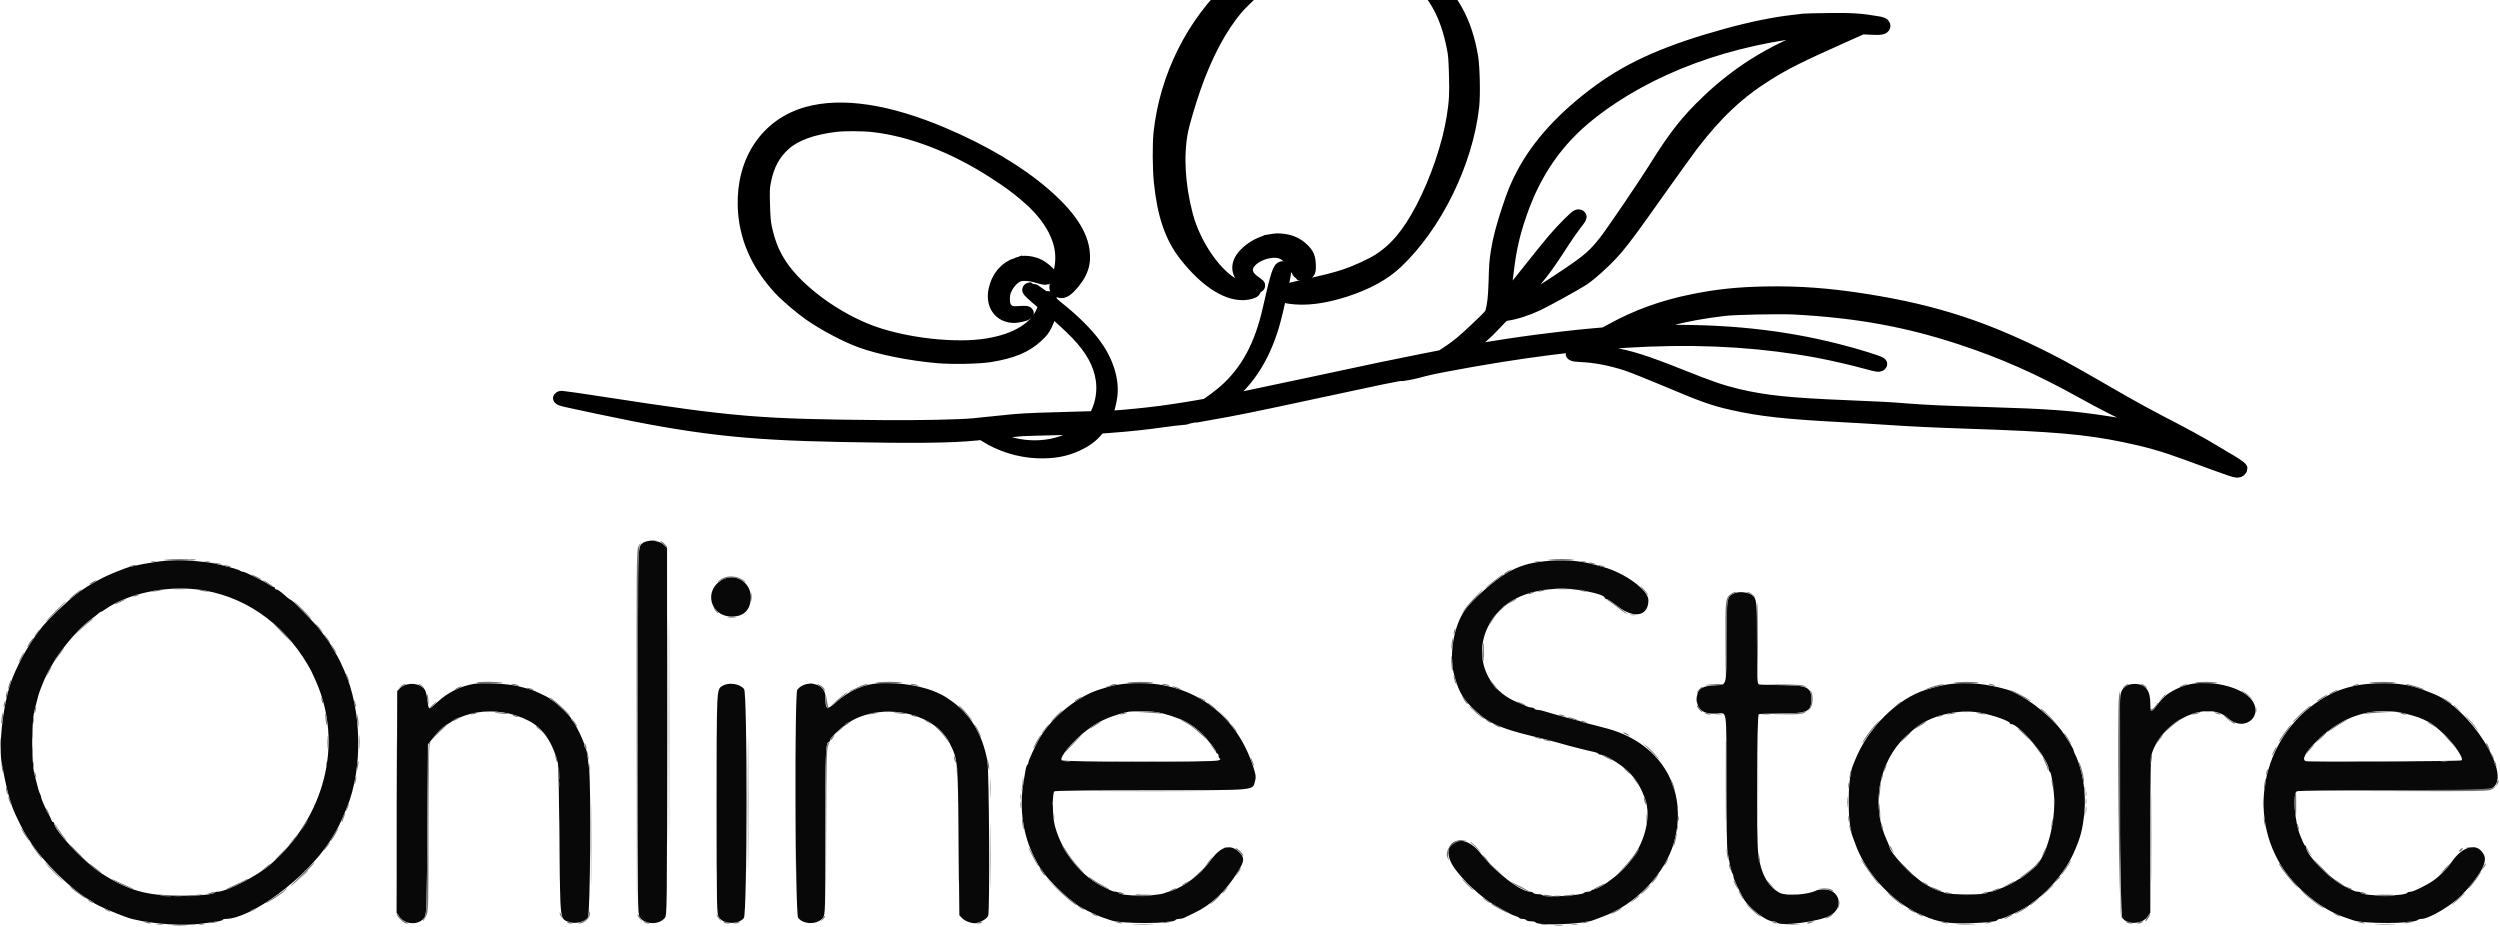 <?xml version="1.0" encoding="UTF-8" standalone="no"?>
<svg
   xmlns:dc="http://purl.org/dc/elements/1.1/"
   xmlns:cc="http://creativecommons.org/ns#"
   xmlns:rdf="http://www.w3.org/1999/02/22-rdf-syntax-ns#"
   xmlns:svg="http://www.w3.org/2000/svg"
   xmlns="http://www.w3.org/2000/svg"
   xmlns:sodipodi="http://sodipodi.sourceforge.net/DTD/sodipodi-0.dtd"
   xmlns:inkscape="http://www.inkscape.org/namespaces/inkscape"
   id="svg"
   version="1.1"
   width="352.825"
   height="130.853"
   viewBox="0 0 352.825 130.853"
   sodipodi:docname="store.svg"
   inkscape:version="0.92.4 (5da689c313, 2019-01-14)">
  <defs
     id="defs11" />
  <sodipodi:namedview
     pagecolor="#ffffff"
     bordercolor="#666666"
     borderopacity="1"
     objecttolerance="10"
     gridtolerance="10"
     guidetolerance="10"
     inkscape:pageopacity="0"
     inkscape:pageshadow="2"
     inkscape:window-width="1366"
     inkscape:window-height="705"
     id="namedview9"
     showgrid="false"
     fit-margin-top="0"
     fit-margin-left="0"
     fit-margin-right="0"
     fit-margin-bottom="0"
     inkscape:zoom="1.42"
     inkscape:cx="148.28011"
     inkscape:cy="27.592527"
     inkscape:window-x="-8"
     inkscape:window-y="-8"
     inkscape:window-maximized="1"
     inkscape:current-layer="g843" />
  <g
     id="svgg"
     transform="translate(-18.358,64.02)">
    <path
       id="path1"
       d="M 0,39.167 V 78.333 H 200 400 V 39.167 0 H 200 0 V 39.167 M 111.73,12.231 c 1.287,0.538 1.187,-1.753 1.187,27.031 v 25.679 l -0.395,0.577 c -0.941,1.372 -3.37,1.368 -4.207,-0.007 -0.464,-0.765 -0.497,-51.837 -0.033,-52.516 0.719,-1.053 2.051,-1.348 3.448,-0.764 m -65.432,2.61 c 1.513,0.163 4.7,0.837 5.452,1.152 0.183,0.077 0.596,0.231 0.917,0.341 7.785,2.687 14.677,11.087 16.202,19.749 0.357,2.028 0.183,10.262 -0.223,10.513 -0.08,0.05 -0.146,0.266 -0.146,0.481 0,1.866 -3.141,8.082 -5.162,10.215 -0.369,0.39 -0.672,0.765 -0.672,0.833 -0.002,0.172 -2.416,2.495 -3.333,3.207 -0.412,0.32 -0.775,0.639 -0.805,0.708 -0.031,0.07 -0.156,0.127 -0.278,0.127 -0.122,0 -0.247,0.065 -0.278,0.144 -0.066,0.171 -2.171,1.511 -2.889,1.838 -0.275,0.125 -0.765,0.364 -1.089,0.53 -0.863,0.442 -2.896,1.154 -3.296,1.154 -0.19,0 -0.386,0.067 -0.437,0.149 -0.05,0.081 -0.373,0.196 -0.718,0.255 -2.41,0.412 -3.273,0.484 -5.793,0.486 -2.627,0.001 -3.822,-0.11 -5.75,-0.539 -0.413,-0.091 -0.975,-0.213 -1.25,-0.271 -0.275,-0.058 -0.65,-0.165 -0.833,-0.239 -0.184,-0.074 -0.859,-0.346 -1.5,-0.604 -0.642,-0.258 -1.192,-0.529 -1.223,-0.603 -0.03,-0.073 -0.159,-0.134 -0.286,-0.134 -1.237,0 -6.534,-4.185 -8.658,-6.839 -1.168,-1.46 -2.583,-3.555 -2.583,-3.824 0,-0.093 -0.062,-0.17 -0.138,-0.17 -0.123,0 -0.494,-0.742 -1.375,-2.75 -0.668,-1.523 -1.212,-3.46 -1.651,-5.884 -0.247,-1.368 -0.245,-7.109 0.003,-8.332 0.538,-2.646 0.939,-4.137 1.195,-4.442 0.073,-0.087 0.132,-0.287 0.132,-0.443 0,-0.156 0.16,-0.61 0.356,-1.008 0.195,-0.398 0.482,-0.987 0.637,-1.308 0.678,-1.405 2.14,-3.755 2.71,-4.357 0.118,-0.124 0.41,-0.488 0.65,-0.809 0.586,-0.782 3.19,-3.392 3.953,-3.96 0.336,-0.25 0.648,-0.498 0.694,-0.55 0.278,-0.314 3.192,-2.07 4.284,-2.58 0.715,-0.334 1.43,-0.676 1.589,-0.759 0.159,-0.083 0.425,-0.151 0.592,-0.151 0.166,0 0.373,-0.067 0.46,-0.149 0.306,-0.288 3.546,-0.96 5.992,-1.243 1.096,-0.127 3.012,-0.099 4.548,0.066 m 194.63,-0.003 c 6.588,1.139 10.961,3.979 10.242,6.651 -0.481,1.785 -2.865,2.009 -4.534,0.426 -0.338,-0.32 -0.661,-0.582 -0.72,-0.582 -0.058,0 -0.419,-0.209 -0.803,-0.465 -5.098,-3.402 -15.019,-0.984 -16.61,4.049 -0.116,0.366 -0.281,0.804 -0.367,0.972 -0.229,0.448 -0.222,4.092 0.009,4.323 0.104,0.103 0.188,0.329 0.188,0.501 0,0.42 1.023,1.94 1.714,2.548 0.722,0.635 2.062,1.39 3.453,1.945 0.229,0.091 0.547,0.232 0.706,0.313 0.159,0.081 0.474,0.148 0.699,0.148 0.225,0 0.45,0.066 0.5,0.148 0.051,0.081 0.336,0.189 0.635,0.238 0.705,0.116 1.651,0.352 2.793,0.697 0.505,0.152 1.179,0.341 1.5,0.419 0.321,0.078 0.865,0.222 1.209,0.32 0.343,0.098 0.906,0.258 1.25,0.356 0.343,0.098 0.812,0.216 1.041,0.262 0.23,0.047 0.567,0.148 0.75,0.226 0.184,0.078 0.521,0.179 0.75,0.224 7.837,1.545 12.232,10.022 9.13,17.61 -0.594,1.453 -1.852,3.536 -2.655,4.398 -0.169,0.182 -0.308,0.386 -0.308,0.453 0,0.113 -2.397,2.132 -3.452,2.907 -1.433,1.052 -4.422,2.233 -6.798,2.684 -1.494,0.284 -5.866,0.114 -6.833,-0.265 -0.184,-0.072 -0.634,-0.221 -1,-0.332 -3.719,-1.12 -7.996,-4.306 -10.241,-7.629 -1.398,-2.07 -0.887,-3.776 1.166,-3.888 1.622,-0.088 2.069,0.161 3.293,1.831 0.668,0.912 2.863,3.065 3.698,3.627 1.094,0.737 2.983,1.714 3.314,1.714 0.158,0 0.379,0.093 0.493,0.206 0.275,0.275 5.633,0.293 6.209,0.021 0.221,-0.104 0.739,-0.289 1.151,-0.412 2.87,-0.851 7.333,-5.088 7.333,-6.961 0,-0.158 0.062,-0.359 0.138,-0.446 0.656,-0.754 0.653,-4.532 -0.005,-6.075 -0.417,-0.979 -0.566,-1.224 -1.292,-2.125 -1.087,-1.35 -3.841,-3.208 -4.752,-3.208 -0.13,0 -0.282,-0.075 -0.339,-0.167 -0.056,-0.092 -0.356,-0.167 -0.666,-0.167 -0.31,0 -0.61,-0.075 -0.667,-0.166 C 242.193,42.075 241.893,42 241.583,42 c -0.31,0 -0.605,-0.067 -0.655,-0.148 -0.05,-0.082 -0.336,-0.186 -0.635,-0.233 -0.299,-0.046 -1.293,-0.288 -2.21,-0.538 -0.916,-0.249 -1.911,-0.491 -2.21,-0.536 -0.298,-0.045 -0.584,-0.149 -0.634,-0.23 -0.051,-0.082 -0.346,-0.148 -0.656,-0.148 -0.31,0 -0.61,-0.075 -0.666,-0.167 -0.057,-0.092 -0.325,-0.167 -0.596,-0.167 -0.271,0 -0.622,-0.07 -0.782,-0.155 -0.159,-0.086 -0.646,-0.237 -1.082,-0.336 -2.971,-0.676 -6.268,-3.302 -7.439,-5.925 -0.123,-0.275 -0.278,-0.613 -0.344,-0.75 -0.974,-2.019 -0.711,-8.69 0.36,-9.139 0.073,-0.031 0.133,-0.16 0.133,-0.287 0,-0.76 2.089,-3.264 3.75,-4.495 0.366,-0.272 0.704,-0.536 0.75,-0.586 2.183,-2.412 8.16,-4.032 12.261,-3.322 m -117.982,2.604 c 1.269,0.602 2.023,2.203 1.67,3.546 -0.91,3.474 -6.116,2.891 -6.116,-0.686 0,-2.315 2.375,-3.843 4.446,-2.86 m 142.66,2.171 c 0.988,0.454 1.061,0.948 1.061,7.184 v 5.536 l 2.708,0.004 c 4.135,0.006 4.958,0.383 4.958,2.268 0,2.021 -0.509,2.285 -4.544,2.362 l -3.127,0.059 0.053,9.862 c 0.03,5.424 0.109,10.087 0.177,10.362 1.093,4.421 3.703,5.898 7.409,4.194 0.646,-0.298 2.601,-0.191 3.025,0.165 1.454,1.219 0.777,3.709 -1.131,4.164 -0.245,0.058 -0.52,0.162 -0.612,0.23 -0.168,0.125 -0.547,0.199 -2.666,0.515 -1.653,0.247 -4.14,0.128 -4.348,-0.208 -0.049,-0.079 -0.227,-0.143 -0.396,-0.143 -1.023,0 -3.369,-1.981 -4.171,-3.522 -0.29,-0.557 -0.671,-1.27 -0.848,-1.584 -0.176,-0.314 -0.321,-0.682 -0.321,-0.818 0,-0.136 -0.067,-0.378 -0.15,-0.537 -0.083,-0.159 -0.225,-0.589 -0.317,-0.956 -0.091,-0.367 -0.261,-1.042 -0.377,-1.5 -0.154,-0.608 -0.231,-3.46 -0.284,-10.542 L 261.632,37 h -0.962 c -2.241,0 -3.17,-0.684 -3.17,-2.333 0,-1.664 0.932,-2.327 3.279,-2.332 l 0.862,-0.002 0.062,-5.875 c 0.034,-3.231 0.121,-6.001 0.193,-6.156 0.462,-0.987 2.314,-1.33 3.71,-0.689 M 40.667,19.59 c -2.993,0.53 -3.195,0.593 -5.5,1.71 -2.714,1.316 -5.531,3.54 -7.126,5.625 -1.251,1.636 -1.563,2.083 -2.035,2.908 -0.288,0.504 -0.708,1.329 -0.934,1.834 -0.225,0.504 -0.484,1.047 -0.574,1.206 -0.091,0.159 -0.165,0.425 -0.165,0.591 0,0.167 -0.063,0.374 -0.14,0.461 -0.076,0.087 -0.236,0.608 -0.353,1.158 -0.118,0.55 -0.285,1.263 -0.372,1.584 -0.263,0.969 -0.364,5.781 -0.15,7.166 0.242,1.569 0.648,3.327 0.856,3.706 0.088,0.16 0.159,0.404 0.159,0.544 0,0.14 0.066,0.385 0.147,0.544 0.081,0.159 0.431,0.89 0.777,1.623 0.939,1.985 2.475,4.138 4.16,5.83 1.491,1.499 1.892,1.842 3.166,2.712 0.367,0.25 0.704,0.495 0.75,0.544 0.474,0.506 4.936,2.331 5.698,2.331 0.247,0 0.496,0.075 0.552,0.166 0.057,0.092 0.455,0.167 0.885,0.168 0.43,0 1.232,0.078 1.782,0.172 1.063,0.181 4.56,-0.034 5.833,-0.358 2.359,-0.602 5.482,-1.93 6.323,-2.69 0.178,-0.16 0.377,-0.292 0.443,-0.292 0.121,0 0.968,-0.661 2.299,-1.794 1.499,-1.276 4.44,-5.061 4.952,-6.372 0.054,-0.138 0.237,-0.55 0.408,-0.917 1.875,-4.02 2.341,-9.549 1.213,-14.396 -0.136,-0.584 -0.325,-1.259 -0.421,-1.5 -0.096,-0.24 -0.24,-0.606 -0.321,-0.812 -0.303,-0.779 -0.485,-1.223 -0.686,-1.667 -0.309,-0.686 -1.899,-3.338 -2.154,-3.593 -0.122,-0.123 -0.447,-0.51 -0.722,-0.86 -0.719,-0.915 -1.849,-2.048 -3,-3.006 -0.55,-0.458 -1.025,-0.889 -1.056,-0.958 -0.03,-0.068 -0.155,-0.125 -0.278,-0.125 -0.122,0 -0.247,-0.056 -0.277,-0.125 -0.157,-0.352 -3.792,-2.134 -5.139,-2.52 -2.974,-0.851 -6.32,-1.073 -9,-0.598 m 49.697,12.657 c 6.326,1.282 9.638,4.261 11.119,10.003 0.471,1.828 0.541,3.742 0.488,13.311 l -0.054,9.811 -0.653,0.564 c -1.061,0.917 -3.12,0.735 -3.823,-0.339 C 97.216,65.253 97.172,63.894 97.109,55.309 97.032,44.715 96.948,43.532 96.147,41.667 95.97,41.254 95.771,40.833 95.704,40.732 94.591,39.028 93.716,38.309 91.75,37.485 90.372,36.907 86.558,36.58 85.083,36.914 c -0.794,0.18 -2.293,0.782 -2.775,1.114 -0.244,0.168 -0.493,0.305 -0.554,0.305 -0.212,0 -1.792,1.586 -2.272,2.28 L 79,41.31 78.999,52.863 c -10e-4,7.457 -0.062,11.774 -0.174,12.175 -0.521,1.878 -3.846,2.059 -4.573,0.25 C 73.824,64.221 73.877,34.143 74.309,33.331 75.515,31.06 79,32.242 79,34.922 v 0.748 l 0.875,-0.833 c 0.481,-0.458 0.926,-0.834 0.988,-0.835 0.062,-0.001 0.212,-0.098 0.333,-0.216 1.439,-1.398 6.048,-2.171 9.168,-1.539 m 56.553,0.072 c 3.519,0.675 5.756,1.808 7.673,3.888 1.805,1.959 2.184,2.721 3.422,6.883 0.364,1.223 0.193,22.055 -0.186,22.586 -0.192,0.27 -0.456,0.491 -0.587,0.491 -0.132,0 -0.239,0.075 -0.239,0.166 0,0.376 -2.19,0.189 -2.745,-0.235 -0.911,-0.694 -0.922,-0.83 -0.922,-11.555 0,-8.316 -0.038,-9.944 -0.25,-10.543 -0.137,-0.39 -0.25,-0.888 -0.25,-1.107 0,-0.218 -0.066,-0.528 -0.148,-0.687 -0.082,-0.159 -0.325,-0.664 -0.542,-1.122 -0.473,-1.002 -1.973,-2.578 -2.893,-3.039 -1.196,-0.6 -1.485,-0.705 -2.654,-0.971 -2.169,-0.492 -6.335,-0.233 -7.004,0.435 -0.087,0.087 -0.261,0.158 -0.387,0.158 -0.638,0 -3.104,2.209 -3.692,3.308 -0.124,0.232 -0.18,3.938 -0.18,11.921 0,7.543 -0.058,11.62 -0.166,11.687 -0.092,0.057 -0.169,0.268 -0.172,0.469 -0.024,1.628 -3.522,2.039 -4.34,0.509 -0.202,-0.376 -0.238,-2.888 -0.238,-16.32 V 33.366 l 0.516,-0.494 c 0.909,-0.869 2.891,-0.868 3.682,10e-4 0.331,0.365 0.445,0.692 0.687,1.987 l 0.115,0.61 0.889,-0.807 c 2.53,-2.296 6.401,-3.15 10.611,-2.344 m 35.5,-0.001 c 1.699,0.324 2.665,0.627 3.807,1.196 0.352,0.176 0.746,0.319 0.875,0.319 0.129,0 0.234,0.075 0.234,0.167 0,0.092 0.076,0.167 0.167,0.167 0.643,0 3.635,2.456 4.75,3.899 0.275,0.356 0.575,0.73 0.667,0.832 0.323,0.359 1.083,1.597 1.083,1.765 0,0.094 0.075,0.17 0.167,0.17 0.091,0 0.166,0.106 0.166,0.235 0,0.128 0.161,0.56 0.357,0.958 0.363,0.736 0.409,0.846 0.878,2.102 0.549,1.473 0.264,2.804 -0.767,3.577 -0.028,0.021 -6.238,0.077 -13.801,0.125 l -13.75,0.087 -0.054,1.416 c -0.081,2.156 1.088,6.33 1.961,7 0.06,0.046 0.291,0.346 0.513,0.667 1.395,2.017 4.512,4.218 6.747,4.764 0.852,0.208 5.614,0.272 5.808,0.078 0.096,-0.097 0.381,-0.175 0.632,-0.175 0.251,0 0.503,-0.075 0.56,-0.167 0.056,-0.092 0.219,-0.167 0.362,-0.167 1.05,0 3.731,-2.242 5.761,-4.818 1.204,-1.527 3.109,-1.689 4.101,-0.348 0.437,0.591 0.503,2.006 0.109,2.333 -0.138,0.114 -0.25,0.299 -0.25,0.411 0,0.112 -0.15,0.34 -0.333,0.506 -0.184,0.166 -0.334,0.383 -0.334,0.484 -0.002,0.466 -3.229,3.817 -4.119,4.276 -0.255,0.131 -0.502,0.29 -0.549,0.351 -0.261,0.344 -2.879,1.391 -4.165,1.666 -2.169,0.464 -7.83,0.549 -8.094,0.123 -0.051,-0.083 -0.309,-0.15 -0.575,-0.15 -0.478,0 -0.721,-0.079 -2.164,-0.707 -1.619,-0.703 -1.96,-0.885 -3.167,-1.688 -3.035,-2.02 -7,-7.249 -7,-9.232 0,-0.169 -0.067,-0.378 -0.15,-0.465 -0.546,-0.579 -0.567,-8.177 -0.025,-9.492 0.075,-0.183 0.235,-0.67 0.355,-1.083 0.288,-0.989 1.326,-3.167 1.509,-3.167 0.079,0 0.144,-0.084 0.144,-0.188 0,-0.347 1.353,-2.128 2.438,-3.209 2.735,-2.725 4.973,-3.856 9.396,-4.749 1.321,-0.267 3.983,-0.206 5.75,0.131 m 116.25,-0.069 c 1.393,0.278 2.375,0.537 3,0.792 0.229,0.094 0.585,0.235 0.791,0.315 0.961,0.369 2.938,1.477 3.209,1.797 0.045,0.055 0.383,0.322 0.75,0.596 0.852,0.635 2.196,1.978 2.835,2.834 0.274,0.367 0.622,0.804 0.773,0.972 1.431,1.589 2.969,6.569 2.969,9.612 -0.001,1.654 -0.64,5.16 -1.017,5.575 -0.079,0.087 -0.144,0.281 -0.144,0.431 0,0.845 -2.046,4.177 -3.591,5.848 -2.332,2.522 -6.5,5.146 -8.174,5.146 -0.223,0 -0.536,0.069 -0.695,0.153 -0.829,0.438 -6.254,0.439 -7.079,0 -0.159,-0.084 -0.417,-0.153 -0.572,-0.153 -0.392,0 -2.152,-0.639 -2.965,-1.075 -1.021,-0.549 -1.498,-0.832 -1.59,-0.942 -0.046,-0.055 -0.167,-0.13 -0.269,-0.167 -1.123,-0.404 -5.565,-5.172 -5.565,-5.974 0,-0.097 -0.064,-0.176 -0.142,-0.176 -0.291,0 -1.684,-3.394 -1.689,-4.115 -0.001,-0.201 -0.066,-0.405 -0.145,-0.453 -0.416,-0.257 -0.566,-5.378 -0.213,-7.265 0.111,-0.596 0.245,-1.328 0.297,-1.627 0.053,-0.298 0.163,-0.584 0.244,-0.634 0.082,-0.051 0.148,-0.228 0.148,-0.393 0,-0.35 1.257,-2.869 1.846,-3.698 0.733,-1.034 0.897,-1.223 2.155,-2.481 2.792,-2.793 5.594,-4.303 8.988,-4.845 0.597,-0.095 1.118,-0.207 1.159,-0.248 0.178,-0.178 3.547,-0.052 4.686,0.175 m 33.564,0.079 c 3.197,0.818 4.606,1.991 4.597,3.827 -0.006,1.147 -0.194,1.534 -0.958,1.97 -0.686,0.392 -2.622,0.216 -3.038,-0.275 -1.368,-1.614 -5.236,-1.392 -7.499,0.43 -0.911,0.734 -1.98,1.906 -2.208,2.42 -0.113,0.256 -0.263,0.467 -0.332,0.467 -0.07,0 -0.126,0.135 -0.126,0.3 0,0.165 -0.063,0.371 -0.14,0.458 -0.435,0.493 -0.527,2.73 -0.527,12.808 0,11.518 0.05,10.968 -1.042,11.513 -1.312,0.654 -3.072,0.152 -3.56,-1.015 -0.361,-0.863 -0.342,-30.926 0.02,-31.791 1.006,-2.409 4.569,-1.402 4.595,1.3 0.007,0.739 0.057,1.231 0.11,1.093 1.028,-2.666 6.274,-4.485 10.108,-3.505 M 357.4,32.253 c 3.926,0.738 6.358,1.988 9.017,4.638 1.733,1.726 2.7,3.077 3.527,4.922 0.313,0.699 0.641,1.401 0.729,1.56 0.088,0.159 0.16,0.473 0.16,0.698 0,0.225 0.075,0.456 0.167,0.512 0.367,0.227 0.192,2.008 -0.244,2.478 -0.72,0.777 -0.637,0.772 -14.665,0.772 h -13.387 l -0.114,0.607 c -0.13,0.693 0.011,2.743 0.274,3.977 0.828,3.894 4.51,7.996 8.136,9.064 0.412,0.121 0.922,0.288 1.133,0.37 0.553,0.215 4.984,0.184 5.689,-0.041 2.569,-0.819 6.511,-3.606 6.511,-4.603 0,-0.085 0.188,-0.373 0.417,-0.639 0.229,-0.267 0.416,-0.533 0.416,-0.591 10e-4,-0.416 1.573,-0.823 2.379,-0.616 2.132,0.546 2.379,1.94 0.768,4.336 C 367.296,61.21 364.643,64 364.222,64 364.1,64 364,64.075 364,64.167 c 0,0.091 -0.113,0.166 -0.25,0.166 -0.137,0 -0.25,0.065 -0.25,0.144 0,0.191 -2.563,1.356 -2.984,1.356 -0.181,0 -0.376,0.075 -0.433,0.167 -0.056,0.092 -0.346,0.167 -0.643,0.167 -0.297,0 -0.625,0.085 -0.729,0.188 -0.281,0.282 -7.123,0.3 -7.403,0.02 -0.114,-0.115 -0.451,-0.208 -0.748,-0.208 -0.297,0 -0.587,-0.075 -0.643,-0.167 -0.057,-0.092 -0.246,-0.167 -0.421,-0.167 -0.406,0 -2.996,-1.176 -2.996,-1.361 0,-0.076 -0.079,-0.139 -0.176,-0.139 -1.215,0 -5.697,-4.637 -6.933,-7.172 -2.826,-5.799 -2.116,-14.367 1.515,-18.268 0.098,-0.105 0.509,-0.613 0.914,-1.129 1.448,-1.845 4.73,-4.121 6.847,-4.747 0.412,-0.122 0.937,-0.287 1.166,-0.366 0.23,-0.079 0.94,-0.224 1.579,-0.323 0.639,-0.099 1.195,-0.213 1.236,-0.254 0.178,-0.178 3.522,-0.052 4.752,0.179 m -234.236,0.384 c 0.959,0.709 0.915,-0.046 0.964,16.568 0.044,15.261 0.043,15.289 -0.309,16.037 -0.556,1.184 -2.279,1.668 -3.597,1.011 -1.021,-0.51 -0.972,0.337 -0.972,-16.903 V 33.583 l 0.385,-0.539 c 0.641,-0.899 2.564,-1.121 3.529,-0.407 m 54.503,4.145 c -3.442,0.577 -7.551,3.288 -9.127,6.021 l -0.209,0.364 h 10.918 c 7.815,0 10.918,-0.052 10.918,-0.183 0,-0.588 -2.234,-3.249 -3.5,-4.169 -2.272,-1.649 -6.113,-2.517 -9,-2.033 m 116.725,0.053 c -2.099,0.226 -3.601,0.811 -5.494,2.142 -1.531,1.075 -3.397,3.288 -3.908,4.633 -0.098,0.258 -0.278,0.694 -0.399,0.971 -0.59,1.34 -1.028,4.33 -0.78,5.317 0.104,0.412 0.189,1.088 0.189,1.501 0,0.414 0.067,0.924 0.149,1.135 0.8,2.056 1.144,2.817 1.547,3.413 0.259,0.383 0.471,0.741 0.471,0.796 0,0.451 2.974,3.21 4.081,3.786 2.571,1.337 2.691,1.366 5.585,1.354 2.337,-0.01 3.603,-0.145 3.761,-0.401 0.051,-0.082 0.207,-0.149 0.347,-0.149 0.374,0 3.661,-1.674 3.892,-1.983 0.046,-0.061 0.401,-0.34 0.789,-0.621 1.006,-0.727 2.378,-2.794 2.378,-3.582 0,-0.162 0.067,-0.335 0.148,-0.386 0.082,-0.05 0.191,-0.336 0.243,-0.634 0.052,-0.299 0.175,-0.956 0.273,-1.46 0.301,-1.553 0.397,-4.585 0.181,-5.716 -0.255,-1.333 -0.533,-2.326 -0.707,-2.526 -0.076,-0.087 -0.138,-0.25 -0.138,-0.363 0,-0.263 -1.069,-2.061 -1.502,-2.526 -0.182,-0.195 -0.331,-0.404 -0.331,-0.464 0,-0.417 -3.395,-3.072 -3.928,-3.072 -0.131,0 -0.239,-0.075 -0.239,-0.167 0,-0.091 -0.135,-0.166 -0.3,-0.166 -0.165,0 -0.371,-0.067 -0.458,-0.148 -0.532,-0.497 -3.918,-0.893 -5.85,-0.684 m 58.342,-0.002 c -2.975,0.436 -7.64,3.523 -8.781,5.811 l -0.261,0.523 h 10.904 c 5.997,0 10.904,-0.061 10.904,-0.134 0,-0.37 -1.195,-2 -2.333,-3.183 -2.373,-2.466 -6.349,-3.616 -10.433,-3.017"
       style="fill:none;fill-rule:evenodd;stroke:none"
       inkscape:connector-curvature="0" />
    <g
       id="g843">
      <path
         d="m 109.061,12.629 c -0.749,0.607 -0.728,-0.173 -0.727,26.652 10e-4,24.576 0.013,25.656 0.306,26.136 0.654,1.067 2.736,1.134 3.539,0.113 0.314,-0.399 0.321,-0.983 0.321,-26.319 V 13.3 l -0.518,-0.483 c -0.634,-0.593 -2.29,-0.7 -2.921,-0.188 m -67.228,2.486 c -1.69,0.128 -4.905,0.717 -5.75,1.053 -0.183,0.073 -0.773,0.302 -1.311,0.51 -1.87,0.72 -3.895,1.848 -5.605,3.121 -1.097,0.816 -4.08,3.673 -4.862,4.657 -1.655,2.082 -3.118,4.593 -4.152,7.127 -1.309,3.21 -2.096,9.77 -1.494,12.456 0.088,0.391 0.283,1.348 0.433,2.128 0.249,1.291 0.739,3.074 1.076,3.916 0.397,0.994 1.431,3.088 1.811,3.67 0.241,0.368 0.513,0.793 0.604,0.943 1.641,2.7 6.08,7.079 8.417,8.302 0.229,0.12 0.454,0.268 0.5,0.329 0.256,0.337 4.357,2.079 5.583,2.371 3.048,0.725 7.168,0.988 9.834,0.627 0.641,-0.087 1.524,-0.205 1.961,-0.263 0.438,-0.058 0.836,-0.17 0.885,-0.25 0.05,-0.08 0.242,-0.145 0.427,-0.145 3.61,0 11.442,-5.834 14.727,-10.97 1.077,-1.685 1.389,-2.303 2.409,-4.78 C 69.602,44.388 69.425,36.124 66.911,30.542 66.776,30.244 66.54,29.719 66.386,29.375 66.232,29.031 65.857,28.355 65.553,27.872 65.249,27.389 65,26.958 65,26.915 c 0,-0.043 -0.271,-0.436 -0.602,-0.872 -0.331,-0.436 -0.8,-1.054 -1.041,-1.372 -0.542,-0.712 -3.755,-4.004 -3.909,-4.004 -0.062,0 -0.281,-0.146 -0.488,-0.324 -0.207,-0.178 -0.602,-0.515 -0.877,-0.75 -0.275,-0.234 -0.593,-0.426 -0.708,-0.426 -0.115,0 -0.208,-0.075 -0.208,-0.167 0,-0.092 -0.083,-0.167 -0.183,-0.167 -0.1,0 -0.4,-0.155 -0.666,-0.344 -0.652,-0.464 -3.401,-1.822 -3.688,-1.822 -0.127,0 -0.301,-0.062 -0.388,-0.138 -0.191,-0.166 -1.155,-0.441 -3.575,-1.021 -0.893,-0.214 -4.273,-0.517 -5.334,-0.477 -0.412,0.015 -1.087,0.053 -1.5,0.084 m 194.584,0.067 c -2.306,0.238 -3.624,0.645 -5.43,1.677 -1.706,0.976 -4.935,3.844 -5.904,5.243 -1.576,2.277 -2.247,6.336 -1.505,9.106 0.755,2.82 1.49,3.891 4.146,6.042 1.075,0.871 3.204,1.716 6.109,2.426 0.321,0.078 0.884,0.217 1.25,0.309 0.367,0.091 0.967,0.238 1.334,0.325 0.366,0.087 1.116,0.286 1.666,0.442 1.39,0.395 2.066,0.578 2.792,0.759 0.344,0.086 0.944,0.235 1.333,0.333 0.39,0.097 0.916,0.218 1.169,0.269 0.253,0.051 0.501,0.158 0.552,0.24 0.05,0.081 0.234,0.147 0.408,0.147 0.175,0 0.677,0.199 1.115,0.442 2.685,1.486 4.043,3.014 5.05,5.681 1.096,2.906 -0.27,7.307 -3.142,10.117 -1.277,1.25 -3.163,2.559 -3.905,2.709 -0.254,0.052 -0.502,0.159 -0.552,0.239 -0.049,0.08 -0.268,0.145 -0.486,0.145 -0.219,0 -0.439,0.067 -0.489,0.149 -0.221,0.357 -5.492,0.687 -5.814,0.365 -0.099,-0.099 -0.424,-0.18 -0.721,-0.18 -0.297,0 -0.586,-0.075 -0.643,-0.167 -0.057,-0.092 -0.234,-0.167 -0.395,-0.167 -1.404,0 -4.836,-2.657 -7.102,-5.496 -2.634,-3.301 -6.037,-1.38 -3.684,2.08 1.166,1.714 3.852,4.224 5.603,5.238 1.901,1.1 2.685,1.511 3.06,1.605 0.241,0.061 0.479,0.177 0.529,0.258 0.051,0.082 0.271,0.149 0.489,0.149 0.218,0 0.443,0.075 0.5,0.166 0.057,0.092 0.357,0.167 0.667,0.167 0.31,0 0.605,0.067 0.656,0.15 0.322,0.52 6.816,0.269 8.177,-0.316 0.183,-0.079 0.746,-0.291 1.25,-0.472 4.674,-1.672 8.938,-6.134 10.143,-10.615 2.038,-7.576 -2.059,-14.182 -9.976,-16.085 -0.321,-0.077 -0.884,-0.225 -1.25,-0.329 -0.367,-0.104 -0.854,-0.227 -1.084,-0.274 -0.229,-0.046 -0.566,-0.148 -0.75,-0.226 -0.183,-0.078 -0.52,-0.178 -0.75,-0.222 -0.482,-0.094 -3.839,-1.026 -4.595,-1.275 -0.281,-0.093 -0.671,-0.169 -0.865,-0.169 -0.194,0 -0.4,-0.075 -0.456,-0.167 -0.057,-0.092 -0.25,-0.167 -0.429,-0.167 -0.179,0 -0.456,-0.069 -0.615,-0.153 -0.159,-0.084 -0.783,-0.353 -1.387,-0.596 -5.399,-2.181 -6.654,-8.707 -2.486,-12.932 1.88,-1.905 4.389,-2.865 8.083,-3.092 2.307,-0.141 6.75,0.711 6.75,1.295 0,0.08 0.103,0.145 0.229,0.145 0.126,0 0.866,0.487 1.645,1.083 2.308,1.768 4.293,1.349 4.293,-0.905 0,-1.417 -3.368,-3.875 -6.417,-4.683 -0.275,-0.073 -0.912,-0.246 -1.416,-0.384 -1.922,-0.526 -4.327,-0.679 -6.75,-0.429 M 120.183,17.847 C 117.619,19.41 118.634,23 121.64,23 c 1.704,0 2.659,-0.965 2.681,-2.711 0.028,-2.184 -2.304,-3.56 -4.138,-2.442 m -74.054,1.314 c 6.408,0.737 12.1,4.592 15.635,10.589 0.493,0.837 0.591,1.035 1.2,2.417 3.855,8.758 1.281,19.05 -6.464,25.839 -1.783,1.563 -6.189,3.827 -7.448,3.827 -0.201,0 -0.405,0.065 -0.454,0.143 -0.155,0.252 -2.102,0.42 -4.848,0.419 C 39.039,62.394 36.403,61.641 32.667,59.23 30.276,57.686 26,53.16 26,52.173 26,52.078 25.934,52 25.853,52 c -0.081,0 -0.189,-0.131 -0.24,-0.292 -0.05,-0.16 -0.239,-0.554 -0.42,-0.875 -0.432,-0.767 -1.026,-2.118 -1.026,-2.333 0,-0.094 -0.068,-0.301 -0.151,-0.461 -0.153,-0.295 -0.279,-0.735 -0.799,-2.789 -0.42,-1.662 -0.418,-7.312 0.004,-9 0.452,-1.812 0.636,-2.466 0.82,-2.917 0.094,-0.229 0.227,-0.566 0.297,-0.75 1.26,-3.301 4.335,-7.354 7.147,-9.416 0.312,-0.229 0.663,-0.511 0.779,-0.625 0.117,-0.115 0.262,-0.209 0.323,-0.209 0.062,0 0.313,-0.143 0.559,-0.318 3.109,-2.214 8.411,-3.38 12.983,-2.854 m 216.923,0.574 c -1.025,0.464 -1.052,0.641 -1.052,6.903 0,6.5 0.167,5.947 -1.831,6.077 -1.785,0.116 -2.336,0.574 -2.336,1.942 0,1.447 0.904,2.123 2.716,2.032 1.606,-0.081 1.451,-1.081 1.451,9.378 0,5.667 0.067,9.59 0.174,10.197 0.337,1.907 0.548,2.821 0.686,2.978 0.077,0.087 0.14,0.295 0.14,0.463 0,0.267 0.567,1.508 1.385,3.028 0.714,1.329 3.188,3.267 4.17,3.267 0.208,0 0.458,0.079 0.555,0.177 0.569,0.569 5.895,-0.113 7.484,-0.959 2.068,-1.1 1.474,-3.718 -0.844,-3.718 -0.415,0 -0.885,0.068 -1.044,0.15 -1.171,0.609 -4.24,0.814 -5.15,0.344 -1.691,-0.873 -2.721,-2.751 -3.062,-5.577 -0.265,-2.207 -0.196,-19.534 0.079,-19.64 0.132,-0.051 1.516,-0.096 3.076,-0.101 3.81,-0.013 4.344,-0.26 4.344,-2.009 0,-1.73 -0.607,-1.998 -4.521,-1.999 -1.436,-10e-4 -2.73,-0.047 -2.875,-0.102 -0.233,-0.09 -0.264,-0.722 -0.264,-5.394 0,-6.349 -0.037,-6.724 -0.711,-7.204 -0.622,-0.443 -1.858,-0.555 -2.57,-0.233 M 85.25,32.494 c -1.876,0.318 -3.654,1.192 -5.083,2.501 -1.311,1.201 -1.286,1.197 -1.425,0.213 -0.246,-1.743 -0.325,-1.944 -0.916,-2.346 -0.821,-0.558 -2.303,-0.46 -2.958,0.195 l -0.451,0.45 -0.045,15.634 -0.045,15.633 0.378,0.557 c 0.819,1.206 2.864,1.261 3.569,0.096 0.291,-0.481 0.314,-1.2 0.393,-12.449 L 78.75,41.04 79.517,40.062 C 82.491,36.27 88.26,35.265 93,37.712 c 1.986,1.025 3.396,3.099 4.105,6.038 0.066,0.275 0.163,5.163 0.216,10.863 0.108,11.704 0.021,11.007 1.436,11.509 0.824,0.293 2.177,-0.054 2.576,-0.66 0.324,-0.491 0.462,-18.462 0.161,-20.99 -0.292,-2.458 -0.353,-2.802 -0.512,-2.9 -0.082,-0.05 -0.149,-0.245 -0.149,-0.431 0,-0.414 -1.265,-3.043 -1.596,-3.318 -0.13,-0.109 -0.238,-0.282 -0.24,-0.385 -0.004,-0.24 -1.92,-2.122 -2.58,-2.534 C 96.142,34.732 95.879,34.55 95.833,34.5 95.688,34.342 93.6,33.367 93.167,33.255 92.938,33.195 92.198,33.006 91.524,32.833 90.121,32.474 86.52,32.28 85.25,32.494 m 56.333,0.004 c -1.754,0.254 -3.595,1.152 -5.134,2.505 -1.462,1.284 -1.594,1.216 -1.619,-0.836 -0.022,-1.755 -2.769,-2.34 -3.95,-0.841 -0.403,0.511 -0.292,31.596 0.115,32.167 0.721,1.013 2.792,1.009 3.514,-0.006 0.314,-0.44 0.324,-0.835 0.324,-12.084 0,-11.444 0.054,-12.736 0.534,-12.736 0.073,0 0.133,-0.097 0.133,-0.215 0,-0.468 2.316,-2.439 3.536,-3.011 4.885,-2.286 11.379,-0.601 13.37,3.469 1.14,2.33 1.134,2.259 1.244,13.785 l 0.1,10.445 0.381,0.406 c 0.451,0.479 1.566,0.851 2.085,0.694 0.874,-0.263 1.433,-0.627 1.607,-1.048 0.244,-0.59 0.136,-20.519 -0.118,-21.859 -0.738,-3.876 -2.444,-6.646 -5.288,-8.583 -0.937,-0.637 -1.182,-0.769 -2.25,-1.211 -2.274,-0.939 -6.091,-1.402 -8.584,-1.041 m 35.315,0.006 c -0.652,0.068 -1.44,0.204 -1.75,0.301 -0.311,0.097 -0.977,0.297 -1.481,0.443 -3.071,0.892 -6.809,3.877 -8.541,6.821 -0.576,0.978 -1.626,3.231 -1.626,3.487 0,0.142 -0.067,0.299 -0.148,0.349 -0.082,0.051 -0.196,0.374 -0.254,0.718 -0.058,0.345 -0.194,1.152 -0.301,1.794 -0.62,3.698 -0.059,7.481 1.58,10.66 0.38,0.737 0.737,1.377 0.793,1.423 0.056,0.046 0.335,0.421 0.619,0.833 0.583,0.846 2.581,2.825 3.711,3.677 0.412,0.31 0.787,0.604 0.833,0.652 0.285,0.299 2.826,1.546 3.75,1.839 0.367,0.117 0.817,0.27 1,0.342 1.427,0.558 8.832,0.532 9.18,-0.031 0.05,-0.08 0.274,-0.145 0.499,-0.145 0.225,0 0.539,-0.068 0.699,-0.151 0.159,-0.082 0.776,-0.378 1.372,-0.657 2.454,-1.148 4.517,-3.086 6.23,-5.855 0.94,-1.519 0.969,-1.961 0.181,-2.748 -1.22,-1.221 -2.563,-0.855 -3.979,1.083 -1.47,2.011 -3.68,3.747 -5.515,4.329 -0.367,0.116 -0.817,0.27 -1,0.342 -1.281,0.501 -6.199,0.477 -6.513,-0.031 -0.049,-0.08 -0.237,-0.146 -0.416,-0.146 -0.179,0 -0.456,-0.066 -0.615,-0.147 -0.159,-0.081 -0.514,-0.247 -0.789,-0.37 -3.338,-1.487 -6.174,-4.963 -7.193,-8.816 -0.342,-1.292 -0.377,-4.635 -0.051,-4.841 0.144,-0.091 5.745,-0.155 13.704,-0.156 15.201,-0.003 14.224,0.087 14.623,-1.356 0.138,-0.497 0.093,-0.832 -0.257,-1.916 -2.645,-8.187 -9.622,-12.647 -18.345,-11.727 M 293.75,32.499 c -1.057,0.125 -1.988,0.339 -3.545,0.813 -4.056,1.237 -8.218,5.368 -10.056,9.98 -0.082,0.206 -0.219,0.543 -0.305,0.75 -0.774,1.855 -0.784,8.194 -0.016,10.041 0.076,0.184 0.23,0.596 0.341,0.917 1.228,3.533 4.184,7.115 7.568,9.171 0.6,0.364 1.127,0.662 1.172,0.662 0.045,0 0.478,0.178 0.961,0.396 1.965,0.883 3.61,1.149 6.463,1.048 2.63,-0.094 3.785,-0.23 3.928,-0.461 0.051,-0.082 0.233,-0.149 0.406,-0.149 0.434,0 3.847,-1.648 4.166,-2.012 0.046,-0.052 0.496,-0.398 1,-0.768 1.847,-1.357 4.134,-4.196 5.094,-6.326 1.046,-2.32 1.349,-3.436 1.594,-5.871 0.289,-2.87 -0.256,-6.198 -1.374,-8.396 C 311.066,42.135 311,41.929 311,41.837 c 0,-0.172 -1.247,-2.177 -1.782,-2.865 -1.797,-2.311 -5.522,-5.084 -7.635,-5.682 -2.873,-0.814 -5.444,-1.073 -7.833,-0.791 m 34,-0.009 c -1.189,0.196 -2.518,0.757 -3.532,1.492 -0.385,0.279 -1.005,0.921 -1.38,1.429 -0.871,1.178 -1.005,1.159 -1.005,-0.141 0,-1.895 -0.697,-2.77 -2.209,-2.77 -1.126,0 -1.832,0.547 -2,1.548 -0.298,1.78 -0.067,30.997 0.249,31.462 0.704,1.034 2.822,0.927 3.585,-0.182 l 0.375,-0.544 0.003,-10.934 c 0.002,-9.324 0.039,-11.04 0.254,-11.657 1.608,-4.615 7.784,-7.447 10.66,-4.888 2.564,2.281 5.49,-0.664 2.973,-2.993 -1.573,-1.455 -5.188,-2.281 -7.973,-1.822 m 24.667,0.022 c -1.815,0.174 -3.583,0.654 -5,1.358 -9.03,4.484 -12.351,15.844 -7.104,24.297 1.994,3.212 5.776,6.257 9.104,7.331 0.366,0.118 0.816,0.273 1,0.345 1.399,0.547 8.577,0.527 9.158,-0.026 0.087,-0.083 0.327,-0.15 0.532,-0.15 1.053,0 4.258,-1.899 5.675,-3.362 2.471,-2.551 3.626,-4.583 3.176,-5.589 -0.845,-1.893 -2.988,-1.453 -4.627,0.95 -0.636,0.933 -1.679,1.986 -2.581,2.605 -0.977,0.671 -2.787,1.562 -3.172,1.562 -0.215,0 -0.432,0.066 -0.481,0.145 -0.317,0.513 -6.211,0.512 -6.528,-0.002 -0.049,-0.078 -0.235,-0.143 -0.414,-0.143 -0.18,0 -0.456,-0.064 -0.616,-0.142 -0.159,-0.078 -0.589,-0.282 -0.956,-0.453 -2.147,-1.001 -5.75,-4.534 -5.75,-5.64 0,-0.146 -0.056,-0.265 -0.126,-0.265 -0.069,0 -0.225,-0.243 -0.347,-0.541 -0.122,-0.298 -0.285,-0.692 -0.362,-0.875 -0.782,-1.848 -1.095,-5.876 -0.486,-6.261 0.137,-0.087 5.94,-0.152 13.655,-0.154 13.002,-0.003 13.433,-0.013 13.949,-0.328 2.876,-1.754 -3.24,-11.399 -8.449,-13.325 -0.321,-0.119 -0.734,-0.28 -0.917,-0.359 -2.26,-0.97 -5.021,-1.294 -8.333,-0.978 m -232.113,0.273 c -0.821,0.51 -0.804,0.158 -0.803,16.598 0,14.942 0.012,15.553 0.315,16.051 0.615,1.008 2.761,1.072 3.522,0.106 0.481,-0.612 0.513,-31.719 0.033,-32.312 -0.62,-0.766 -2.182,-0.991 -3.067,-0.443 m 62.113,3.871 c 3.418,0.921 4.841,1.831 6.918,4.424 0.366,0.457 0.665,0.926 0.665,1.042 0,0.116 0.075,0.211 0.167,0.211 0.091,0 0.166,0.144 0.166,0.32 0,0.175 0.094,0.354 0.209,0.397 0.119,0.044 0.024,0.15 -0.225,0.25 -0.684,0.273 -21.9,0.252 -22.127,-0.022 -0.357,-0.43 1.562,-2.725 3.526,-4.219 1.635,-1.243 2.965,-1.863 5.451,-2.537 1.049,-0.285 3.973,-0.211 5.25,0.134 m 115.548,-0.061 c 1.863,0.379 4.035,1.157 4.035,1.444 0,0.07 0.078,0.128 0.174,0.128 1.152,0 5.326,5.005 5.326,6.385 0,0.144 0.067,0.303 0.148,0.353 0.16,0.099 0.269,0.641 0.524,2.595 0.471,3.608 -0.68,8.691 -2.408,10.642 -0.371,0.419 -2.203,1.858 -2.365,1.858 -0.054,0 -0.322,0.16 -0.596,0.355 -0.663,0.472 -3.067,1.478 -3.533,1.478 -0.203,0 -0.453,0.083 -0.555,0.185 -0.274,0.275 -4.956,0.265 -5.798,-0.012 -1.475,-0.484 -1.71,-0.587 -2.811,-1.219 C 288.347,59.776 285,56.264 285,55.429 c 0,-0.048 -0.18,-0.482 -0.399,-0.966 -2.031,-4.476 -1.26,-10.049 1.896,-13.698 0.414,-0.479 0.609,-0.665 1.92,-1.825 2.225,-1.97 6.379,-2.99 9.548,-2.345 m 60.12,0.16 c 2.531,0.657 3.566,1.238 5.316,2.983 1.472,1.468 2.663,3.253 2.368,3.549 -0.146,0.146 -21.524,0.259 -21.977,0.116 -0.644,-0.203 -0.077,-1.251 1.549,-2.861 3.688,-3.653 8.153,-4.98 12.744,-3.787"
         id="path0"
         inkscape:connector-curvature="0"
         style="fill:#080808;fill-rule:evenodd;stroke:none" />
      <path
         d="m 110.042,12.286 c 0.252,0.038 0.664,0.038 0.916,0 0.252,-0.038 0.046,-0.069 -0.458,-0.069 -0.504,0 -0.71,0.031 -0.458,0.069 m 1.895,0.509 c 0.264,0.254 0.511,0.441 0.55,0.416 0.108,-0.071 -0.692,-0.878 -0.87,-0.878 -0.088,0 0.057,0.208 0.32,0.462 m -3.516,0.363 c -0.225,0.436 -0.25,3.422 -0.214,26.125 l 0.041,25.634 0.084,-25.75 c 0.068,-20.548 0.128,-25.826 0.299,-26.125 0.118,-0.207 0.176,-0.375 0.129,-0.375 -0.047,0 -0.199,0.221 -0.339,0.491 m 4.16,26.009 c 0,14.162 0.02,19.956 0.044,12.875 0.024,-7.082 0.024,-18.669 0,-25.75 -0.024,-7.082 -0.044,-1.288 -0.044,12.875 M 41.583,14.985 c -0.458,0.054 0.517,0.099 2.167,0.1 1.837,0.002 2.612,-0.04 2,-0.107 -1.206,-0.131 -3.03,-0.128 -4.167,0.007 m 195.334,-0.003 c -0.367,0.056 0.421,0.104 1.75,0.107 1.48,0.002 2.158,-0.043 1.75,-0.116 -0.78,-0.141 -2.548,-0.136 -3.5,0.009 m -197.209,0.3 c 0.161,0.041 0.423,0.041 0.584,0 0.16,-0.042 0.029,-0.077 -0.292,-0.077 -0.321,0 -0.452,0.035 -0.292,0.077 m 7.586,0.003 c 0.207,0.039 0.507,0.038 0.666,-0.004 0.16,-0.042 -0.01,-0.074 -0.377,-0.072 -0.366,0.002 -0.497,0.036 -0.289,0.076 m 187.748,-0.003 c 0.16,0.041 0.423,0.041 0.583,0 0.16,-0.042 0.029,-0.077 -0.292,-0.077 -0.321,0 -0.452,0.035 -0.291,0.077 m 6.5,0 c 0.16,0.041 0.423,0.041 0.583,0 0.16,-0.042 0.029,-0.077 -0.292,-0.077 -0.321,0 -0.452,0.035 -0.291,0.077 m -192.959,0.21 c 0.32,0.145 1.213,0.24 1.07,0.113 -0.038,-0.033 -0.37,-0.106 -0.736,-0.162 -0.465,-0.071 -0.566,-0.056 -0.334,0.049 M 242.75,15.5 c 0.183,0.079 0.483,0.141 0.667,0.138 0.268,-0.004 0.251,-0.031 -0.084,-0.138 -0.57,-0.183 -1.008,-0.183 -0.583,0 M 36.833,15.833 c -0.335,0.108 -0.351,0.135 -0.083,0.139 0.183,0.002 0.483,-0.06 0.667,-0.139 0.424,-0.182 -0.014,-0.182 -0.584,0 M 50,15.831 c 0.137,0.09 0.431,0.165 0.653,0.166 0.535,0.004 0.399,-0.091 -0.32,-0.223 -0.41,-0.075 -0.509,-0.058 -0.333,0.057 m 194,-0.005 c 0.137,0.093 0.394,0.17 0.569,0.171 0.427,0.004 0.294,-0.092 -0.319,-0.229 -0.365,-0.081 -0.433,-0.066 -0.25,0.058 m -12.875,0.769 c -0.252,0.137 -0.458,0.284 -0.458,0.327 0,0.161 0.263,0.06 0.666,-0.255 0.496,-0.388 0.421,-0.413 -0.208,-0.072 M 53.833,17.082 c 0,0.113 1.354,0.786 1.429,0.711 0.035,-0.035 -0.272,-0.227 -0.682,-0.426 -0.411,-0.199 -0.747,-0.328 -0.747,-0.285 m 175.5,0.767 c -0.596,0.463 -1.196,0.961 -1.333,1.106 -0.138,0.146 0.369,-0.207 1.125,-0.783 1.197,-0.911 1.506,-1.182 1.333,-1.169 -0.023,0.002 -0.529,0.383 -1.125,0.846 M 120.208,17.665 c -0.298,0.181 -0.541,0.368 -0.541,0.413 0,0.046 0.243,-0.065 0.541,-0.246 0.727,-0.443 2.026,-0.442 2.754,0.002 0.3,0.183 0.6,0.33 0.667,0.327 0.067,-0.002 -0.179,-0.19 -0.546,-0.415 -0.85,-0.524 -2.091,-0.559 -2.875,-0.081 m -88.75,0.43 C 31.206,18.232 31,18.379 31,18.422 c 0,0.161 0.263,0.06 0.667,-0.255 0.495,-0.388 0.421,-0.413 -0.209,-0.072 M 55.5,17.875 c 0,0.106 1.29,0.958 1.45,0.958 0.068,0 -0.024,-0.101 -0.205,-0.224 C 55.95,18.066 55.5,17.801 55.5,17.875 m 194.753,1.333 c 0.358,0.436 0.678,0.792 0.71,0.792 0.12,0 -0.604,-0.926 -0.977,-1.25 -0.211,-0.183 -0.091,0.023 0.267,0.458 M 42.792,19.123 c 0.481,0.034 1.268,0.034 1.75,0 0.481,-0.034 0.087,-0.061 -0.875,-0.061 -0.963,0 -1.357,0.027 -0.875,0.061 m 195.416,0 c 0.436,0.034 1.148,0.034 1.584,0 0.435,-0.035 0.079,-0.063 -0.792,-0.063 -0.871,0 -1.227,0.028 -0.792,0.063 M 29,19.763 c -1.073,0.85 -1.218,1.051 -0.284,0.397 0.716,-0.503 1.262,-0.996 1.096,-0.992 -0.034,0.001 -0.4,0.269 -0.812,0.595 m 11.083,-0.43 c -0.446,0.114 -0.455,0.128 -0.083,0.128 0.229,0 0.642,-0.058 0.917,-0.128 0.446,-0.113 0.455,-0.127 0.083,-0.127 -0.229,0 -0.642,0.057 -0.917,0.127 m 6.584,0 c 0.229,0.074 0.604,0.132 0.833,0.131 0.374,-0.003 0.366,-0.016 -0.083,-0.131 -0.705,-0.179 -1.311,-0.179 -0.75,0 m 179.824,0.959 c -0.596,0.618 -1.256,1.387 -1.465,1.708 l -0.382,0.583 0.387,-0.474 c 0.212,-0.261 0.905,-1.03 1.539,-1.709 0.634,-0.678 1.12,-1.233 1.079,-1.233 -0.041,0 -0.562,0.506 -1.158,1.125 m 9.176,-0.959 c -0.335,0.108 -0.352,0.135 -0.084,0.139 0.184,0.002 0.484,-0.06 0.667,-0.139 0.425,-0.182 -0.013,-0.182 -0.583,0 m 5.75,0 c 0.183,0.079 0.483,0.141 0.666,0.139 0.268,-0.004 0.252,-0.031 -0.083,-0.139 -0.57,-0.182 -1.008,-0.182 -0.583,0 M 124.385,20.25 c 10e-4,0.55 0.032,0.755 0.069,0.455 0.037,-0.299 0.036,-0.749 -0.002,-1 -0.038,-0.25 -0.068,-0.005 -0.067,0.545 m 109.782,-0.583 c -0.223,0.143 -0.223,0.161 0,0.161 0.137,0 0.362,-0.072 0.5,-0.161 0.222,-0.144 0.222,-0.162 0,-0.162 -0.138,0 -0.363,0.073 -0.5,0.162 m 28.536,0.093 c -0.849,0.594 -0.872,0.793 -0.832,6.94 l 0.037,5.717 0.088,-5.834 c 0.095,-6.355 0.106,-6.426 1.059,-6.84 0.29,-0.126 0.414,-0.233 0.274,-0.236 -0.14,-0.004 -0.422,0.11 -0.626,0.253 M 265,19.62 c 0.137,0.052 0.475,0.24 0.75,0.418 l 0.5,0.323 -0.5,-0.43 c -0.275,-0.236 -0.613,-0.424 -0.75,-0.417 -0.222,0.011 -0.222,0.023 0,0.106 M 37.333,20 c -0.222,0.144 -0.222,0.162 0,0.162 0.138,0 0.363,-0.073 0.5,-0.162 0.223,-0.144 0.223,-0.162 0,-0.162 -0.137,0 -0.362,0.073 -0.5,0.162 m -2.131,0.863 c -0.393,0.191 -0.687,0.374 -0.654,0.407 0.034,0.034 0.43,-0.122 0.881,-0.346 0.452,-0.223 0.746,-0.407 0.654,-0.407 -0.091,0 -0.488,0.156 -0.881,0.346 m 196.492,-0.116 c -0.214,0.118 -0.476,0.305 -0.583,0.416 -0.165,0.171 1.008,-0.409 1.208,-0.598 0.148,-0.139 -0.255,-0.022 -0.625,0.182 m 13.556,-0.049 c 0.183,0.103 0.783,0.538 1.333,0.967 1.002,0.781 1.663,1.217 1.334,0.88 -0.43,-0.439 -2.64,-2.044 -2.809,-2.04 -0.105,0.003 -0.041,0.09 0.142,0.193 m 21.044,4.915 c 0.024,2.734 0.066,5.42 0.093,5.97 0.027,0.55 0.056,-1.512 0.064,-4.583 0.009,-3.071 -0.033,-5.758 -0.093,-5.971 -0.059,-0.212 -0.088,1.85 -0.064,4.584 M 26.172,22.245 c -0.773,0.776 -1.371,1.434 -1.33,1.462 0.041,0.028 0.715,-0.607 1.498,-1.411 0.783,-0.805 1.381,-1.463 1.33,-1.463 -0.052,0 -0.726,0.636 -1.498,1.412 m 34.8,-0.12 c 0.703,0.71 1.311,1.271 1.352,1.245 0.096,-0.06 -2.36,-2.537 -2.515,-2.537 -0.064,0 0.46,0.582 1.163,1.292 m 169.186,-0.167 -0.575,0.625 0.625,-0.574 c 0.582,-0.535 0.702,-0.676 0.575,-0.676 -0.028,0 -0.309,0.282 -0.625,0.625 m -110.893,0.125 c 0.15,0.23 0.339,0.417 0.42,0.417 0.08,0 -0.017,-0.187 -0.216,-0.417 -0.199,-0.229 -0.388,-0.416 -0.42,-0.416 -0.031,0 0.066,0.187 0.216,0.416 m 109.674,1.247 c -0.242,0.364 -0.439,0.719 -0.439,0.787 0,0.068 0.101,-0.024 0.224,-0.205 0.543,-0.795 0.808,-1.245 0.734,-1.245 -0.044,0 -0.278,0.298 -0.519,0.663 m 19.519,-0.546 c 0.207,0.04 0.544,0.04 0.75,0 0.207,-0.039 0.038,-0.072 -0.375,-0.072 -0.412,0 -0.581,0.033 -0.375,0.072 m -127.33,0.337 c 0.3,0.037 0.75,0.036 1,-0.002 0.25,-0.038 0.005,-0.068 -0.545,-0.067 -0.55,0.001 -0.755,0.032 -0.455,0.069 m -91.436,1.671 c -1.231,1.232 -1.262,1.275 -0.199,0.273 0.691,-0.651 1.442,-1.308 1.669,-1.458 0.227,-0.151 0.317,-0.274 0.2,-0.274 -0.117,0 -0.869,0.657 -1.67,1.459 m 27.144,-0.953 c 0.001,0.043 0.73,0.828 1.62,1.744 0.89,0.917 1.307,1.292 0.927,0.834 -0.701,-0.847 -2.552,-2.72 -2.547,-2.578 M 63,24.248 c 0.137,0.182 0.429,0.52 0.648,0.75 l 0.399,0.419 -0.349,-0.515 C 63.506,24.619 63.214,24.281 63.049,24.152 62.77,23.932 62.767,23.939 63,24.248 m 160.604,0.675 c -0.057,0.149 -0.098,0.396 -0.09,0.549 0.008,0.153 0.081,0.057 0.161,-0.214 0.158,-0.526 0.102,-0.786 -0.071,-0.335 M 23.5,25.333 c -0.196,0.275 -0.319,0.5 -0.273,0.5 0.046,0 0.244,-0.225 0.44,-0.5 0.195,-0.275 0.318,-0.5 0.272,-0.5 -0.045,0 -0.243,0.225 -0.439,0.5 m 40.83,0.662 c 0.194,0.272 0.437,0.548 0.541,0.612 0.104,0.064 -0.021,-0.159 -0.277,-0.495 -0.557,-0.731 -0.767,-0.824 -0.264,-0.117 m -41.533,0.297 c -0.283,0.325 -0.679,1.041 -0.575,1.041 0.037,0 0.266,-0.3 0.508,-0.666 0.465,-0.703 0.494,-0.864 0.067,-0.375 m 200.475,0.223 c -0.058,0.29 -0.097,0.724 -0.086,0.964 0.011,0.241 0.087,0.032 0.169,-0.463 0.16,-0.965 0.092,-1.377 -0.083,-0.501 m 4.318,1.193 c -0.056,0.573 -0.043,1.246 0.029,1.496 0.09,0.314 0.138,-0.008 0.155,-1.041 0.028,-1.751 -0.039,-1.917 -0.184,-0.455 M 65,26.887 c 0,0.072 0.188,0.407 0.417,0.744 0.229,0.337 0.416,0.554 0.416,0.482 0,-0.072 -0.187,-0.407 -0.416,-0.744 C 65.188,27.032 65,26.815 65,26.887 m -38.351,1.367 c -0.383,0.507 -0.666,0.947 -0.631,0.978 0.036,0.031 0.383,-0.383 0.772,-0.921 0.896,-1.239 0.785,-1.284 -0.141,-0.057 m -5.286,0.396 c -0.2,0.355 -0.362,0.71 -0.361,0.789 0.001,0.08 0.19,-0.185 0.421,-0.588 0.23,-0.403 0.392,-0.758 0.361,-0.79 -0.032,-0.031 -0.221,0.233 -0.421,0.589 m 201.815,0.697 c 0.007,0.497 0.073,1.053 0.147,1.236 0.077,0.191 0.098,-0.165 0.05,-0.833 -0.104,-1.417 -0.213,-1.64 -0.197,-0.403 M 25.196,30.65 c -0.199,0.355 -0.362,0.71 -0.361,0.789 10e-4,0.08 0.191,-0.185 0.421,-0.588 0.23,-0.403 0.393,-0.758 0.361,-0.79 -0.032,-0.031 -0.221,0.233 -0.421,0.589 m 41.977,0.456 c -0.003,0.104 0.103,0.441 0.237,0.75 0.134,0.308 0.247,0.476 0.25,0.371 0.004,-0.104 -0.103,-0.441 -0.237,-0.75 -0.134,-0.308 -0.246,-0.475 -0.25,-0.371 m 156.344,0.333 c -0.009,0.196 0.1,0.608 0.242,0.917 0.256,0.554 0.243,0.435 -0.088,-0.773 -0.103,-0.377 -0.141,-0.412 -0.154,-0.144 M 19.699,32.391 c -0.11,0.302 -0.195,0.657 -0.191,0.787 0.004,0.131 0.122,-0.087 0.262,-0.486 0.139,-0.398 0.225,-0.753 0.19,-0.787 -0.034,-0.035 -0.152,0.184 -0.261,0.486 m 209.305,0.162 c 0.29,0.442 0.564,0.768 0.607,0.725 0.044,-0.044 -0.034,-0.218 -0.173,-0.387 -0.802,-0.974 -0.907,-1.056 -0.434,-0.338 m -143.37,-0.25 c -0.155,0.063 0.745,0.117 2,0.121 1.49,0.005 2.022,-0.034 1.533,-0.112 -0.95,-0.153 -3.161,-0.158 -3.533,-0.009 M 142,32.314 c -0.321,0.056 0.504,0.104 1.833,0.106 1.458,10e-4 2.152,-0.045 1.75,-0.116 -0.792,-0.14 -2.763,-0.135 -3.583,0.01 m 35.5,0 c -0.321,0.056 0.462,0.103 1.741,0.103 1.278,0 2.103,-0.048 1.833,-0.106 -0.624,-0.134 -2.811,-0.132 -3.574,0.003 m 116.667,0 c -0.321,0.058 0.429,0.105 1.666,0.107 1.238,10e-4 2.025,-0.047 1.75,-0.107 -0.631,-0.136 -2.649,-0.136 -3.416,0 m 34.034,-0.006 c -0.21,0.06 0.502,0.111 1.583,0.113 1.082,0.003 1.741,-0.045 1.466,-0.105 -0.648,-0.142 -2.557,-0.147 -3.049,-0.008 m 24.632,0.01 c -0.321,0.059 0.462,0.105 1.74,0.103 1.277,-0.002 2.102,-0.052 1.833,-0.11 -0.631,-0.135 -2.82,-0.132 -3.573,0.007 m -278.012,0.64 -0.404,0.459 0.416,-0.354 c 0.23,-0.195 0.529,-0.395 0.667,-0.445 0.214,-0.079 0.212,-0.094 -0.013,-0.105 -0.144,-0.007 -0.444,0.193 -0.666,0.445 m 2.762,-0.263 c 0.184,0.102 0.45,0.268 0.592,0.37 0.142,0.102 0.081,0.016 -0.134,-0.19 -0.216,-0.206 -0.482,-0.373 -0.592,-0.37 -0.109,0.003 -0.049,0.088 0.134,0.19 m 12.931,-0.136 c 0.038,0.033 0.332,0.108 0.653,0.167 0.41,0.075 0.509,0.058 0.333,-0.057 -0.226,-0.148 -1.151,-0.251 -0.986,-0.11 m 43.491,0.225 c 0.226,0.156 0.506,0.4 0.62,0.542 0.186,0.228 0.198,0.226 0.111,-0.024 -0.053,-0.155 -0.276,-0.399 -0.494,-0.542 -0.54,-0.353 -0.754,-0.332 -0.237,0.024 M 140,32.709 c -1.558,0.699 -1.839,0.841 -1.783,0.896 0.034,0.035 0.3,-0.056 0.591,-0.201 0.29,-0.145 0.921,-0.405 1.402,-0.578 0.48,-0.173 0.723,-0.312 0.54,-0.309 -0.183,0.003 -0.521,0.09 -0.75,0.192 m 6.847,-0.15 c 0.038,0.033 0.332,0.108 0.653,0.167 0.41,0.075 0.509,0.058 0.333,-0.057 -0.226,-0.148 -1.151,-0.251 -0.986,-0.11 m 28.439,0.044 c -0.056,0.056 -0.35,0.167 -0.653,0.245 -0.51,0.132 -0.513,0.138 -0.05,0.076 0.939,-0.127 1.732,-0.387 1.236,-0.407 -0.236,-0.009 -0.476,0.029 -0.533,0.086 m 7.061,-0.044 c 0.038,0.033 0.332,0.108 0.653,0.167 0.41,0.075 0.509,0.058 0.333,-0.057 -0.226,-0.148 -1.151,-0.251 -0.986,-0.11 m 76.82,0.101 c -0.229,0.07 0.22,0.09 1,0.044 0.779,-0.045 1.448,-0.11 1.486,-0.143 0.131,-0.115 -2.07,-0.028 -2.486,0.099 m 10.5,-10e-4 c 1.695,0.06 3.233,0.167 3.416,0.238 l 0.334,0.128 -0.334,-0.221 c -0.244,-0.161 -1.159,-0.225 -3.416,-0.238 l -3.084,-0.017 3.084,0.11 m 21.833,0.095 c -0.413,0.117 -0.937,0.297 -1.167,0.401 l -0.416,0.188 0.416,-0.099 c 1.494,-0.353 2.687,-0.716 2.334,-0.71 -0.229,0.004 -0.755,0.103 -1.167,0.22 m 7.514,-0.194 c 0.038,0.033 0.294,0.11 0.569,0.172 0.365,0.081 0.433,0.066 0.25,-0.058 -0.225,-0.152 -0.986,-0.258 -0.819,-0.114 m 19.112,0.315 c -0.216,0.206 -0.276,0.292 -0.134,0.19 0.142,-0.102 0.408,-0.268 0.591,-0.37 0.184,-0.102 0.244,-0.187 0.135,-0.19 -0.11,-0.003 -0.376,0.164 -0.592,0.37 m 2.541,-0.2 c 0.613,0.416 0.922,0.515 0.523,0.168 -0.217,-0.189 -0.479,-0.342 -0.583,-0.34 -0.105,10e-4 -0.078,0.078 0.06,0.172 m 5.583,0.081 c -0.673,0.308 -0.271,0.309 0.439,10e-4 0.309,-0.134 0.448,-0.241 0.311,-0.237 -0.138,0.004 -0.475,0.11 -0.75,0.236 m 24.333,-0.089 c -0.21,0.09 -0.241,0.143 -0.083,0.143 0.137,0 0.4,-0.065 0.583,-0.143 0.21,-0.091 0.241,-0.144 0.084,-0.144 -0.138,0 -0.4,0.065 -0.584,0.144 m 8.084,0.163 c 0.595,0.171 1.271,0.365 1.5,0.432 0.229,0.066 0.379,0.079 0.333,0.029 -0.149,-0.164 -2.212,-0.791 -2.569,-0.781 -0.191,0.006 0.14,0.15 0.736,0.32 M 82.833,33.083 c -0.544,0.311 -0.354,0.315 0.356,0.007 0.309,-0.134 0.448,-0.244 0.311,-0.244 -0.138,-10e-4 -0.437,0.106 -0.667,0.237 m 101.417,0.005 c 0.864,0.311 1.164,0.304 0.439,-0.011 -0.308,-0.134 -0.683,-0.24 -0.833,-0.236 -0.15,0.004 0.027,0.115 0.394,0.247 m 73.917,0.161 c -0.215,0.229 -0.359,0.444 -0.32,0.478 0.038,0.034 0.244,-0.153 0.457,-0.416 0.478,-0.588 0.393,-0.626 -0.137,-0.062 M 92.833,33.159 c 0.138,0.093 0.394,0.17 0.57,0.172 0.426,0.003 0.293,-0.092 -0.32,-0.229 -0.365,-0.082 -0.432,-0.066 -0.25,0.057 M 273.792,33.5 c 0.3,0.337 0.261,1.924 -0.062,2.464 l -0.27,0.453 0.35,-0.417 c 0.465,-0.554 0.507,-2.179 0.065,-2.513 -0.248,-0.188 -0.261,-0.186 -0.083,0.013 m 28.212,-0.111 c 0.152,0.146 2.996,1.597 2.996,1.529 0,-0.1 -1.999,-1.199 -2.58,-1.418 -0.273,-0.103 -0.46,-0.153 -0.416,-0.111 m 32.733,0.15 c 0.176,0.116 0.626,0.471 1,0.788 l 0.68,0.578 -0.5,-0.551 c -0.275,-0.303 -0.725,-0.657 -1,-0.788 -0.275,-0.131 -0.356,-0.143 -0.18,-0.027 m 12.763,0.128 c -0.321,0.175 -0.508,0.319 -0.417,0.319 0.092,0 0.429,-0.144 0.75,-0.319 0.321,-0.176 0.509,-0.32 0.417,-0.32 -0.092,0 -0.429,0.144 -0.75,0.32 M 19.271,33.756 c -0.058,0.149 -0.097,0.434 -0.087,0.633 0.011,0.228 0.067,0.147 0.154,-0.221 0.145,-0.62 0.106,-0.862 -0.067,-0.412 m 298.147,0.452 c -0.303,2.105 -0.005,30.943 0.323,31.244 0.313,0.288 0.316,0.287 0.083,-0.019 -0.206,-0.272 -0.241,-2.598 -0.241,-16.125 0,-8.695 -0.014,-15.808 -0.031,-15.808 -0.017,0 -0.077,0.319 -0.134,0.708 M 134.857,34.167 c -0.029,0.842 0.16,1.833 0.349,1.833 0.09,0 0.109,-0.131 0.043,-0.292 -0.066,-0.16 -0.177,-0.704 -0.246,-1.208 -0.095,-0.69 -0.131,-0.772 -0.146,-0.333 m 2.2,0.144 c -0.444,0.354 -0.994,0.859 -1.224,1.122 -0.257,0.294 -0.13,0.223 0.334,-0.188 0.412,-0.366 1.012,-0.869 1.333,-1.12 0.321,-0.25 0.534,-0.455 0.473,-0.456 -0.06,-0.002 -0.473,0.288 -0.916,0.642 m -58.439,0.198 c 0.052,0.407 0.122,0.772 0.155,0.81 0.136,0.157 0.043,-1.088 -0.097,-1.31 -0.099,-0.156 -0.12,0.02 -0.058,0.5 m 40.795,14.824 c 0,8.571 0.021,12.077 0.045,7.792 0.025,-4.285 0.025,-11.298 0,-15.583 -0.024,-4.286 -0.045,-0.78 -0.045,7.791 m 4.334,0.084 c 0,8.616 0.02,12.117 0.045,7.779 0.024,-4.338 0.024,-11.388 0,-15.667 -0.025,-4.278 -0.045,-0.729 -0.045,7.888 m 6.833,0 c 0,8.616 0.02,12.117 0.045,7.779 0.025,-4.338 0.025,-11.388 0,-15.667 -0.025,-4.278 -0.045,-0.729 -0.045,7.888 m 127.132,-14.75 c 0,0.412 0.033,0.581 0.072,0.375 0.04,-0.207 0.04,-0.544 0,-0.75 -0.039,-0.207 -0.072,-0.038 -0.072,0.375 m 65.694,-0.125 -0.489,0.541 0.541,-0.489 c 0.505,-0.456 0.619,-0.594 0.49,-0.594 -0.029,0 -0.273,0.244 -0.542,0.542 m 22.636,-0.114 c -0.787,0.471 -0.968,0.717 -0.25,0.339 0.503,-0.266 1.173,-0.754 1.041,-0.76 -0.046,-0.002 -0.402,0.187 -0.791,0.421 M 74.247,49.417 c 0,8.433 0.02,11.907 0.045,7.721 0.024,-4.187 0.024,-11.087 0,-15.334 -0.025,-4.246 -0.045,-0.821 -0.045,7.613 M 224.884,34.595 c 0.144,0.282 0.387,0.618 0.542,0.746 0.155,0.128 0.08,-0.063 -0.165,-0.424 -0.58,-0.855 -0.699,-0.957 -0.377,-0.322 M 63.69,34.5 c 0,0.137 0.065,0.4 0.143,0.583 0.091,0.21 0.144,0.241 0.144,0.084 0,-0.138 -0.065,-0.4 -0.144,-0.584 -0.09,-0.21 -0.143,-0.241 -0.143,-0.083 m 32.143,-0.023 c 0,0.092 0.156,0.217 0.346,0.277 0.189,0.06 0.864,0.611 1.5,1.224 0.635,0.612 1.154,1.072 1.154,1.021 0,-0.152 -1.873,-1.919 -2.458,-2.318 -0.298,-0.204 -0.542,-0.295 -0.542,-0.204 m 74.625,0.118 c -0.623,0.338 -0.585,0.479 0.042,0.155 0.275,-0.142 0.5,-0.294 0.5,-0.338 0,-0.107 -0.018,-0.101 -0.542,0.183 M 187.5,34.408 c 0,0.046 0.225,0.2 0.5,0.342 0.275,0.142 0.5,0.221 0.5,0.175 0,-0.046 -0.225,-0.199 -0.5,-0.342 -0.275,-0.142 -0.5,-0.221 -0.5,-0.175 m 175.333,-0.027 c 0,0.038 0.389,0.311 0.864,0.606 0.475,0.295 0.779,0.435 0.676,0.311 -0.196,-0.237 -1.54,-1.037 -1.54,-0.917 M 18.929,35.262 c -0.062,0.244 -0.08,0.476 -0.04,0.515 0.039,0.04 0.121,-0.128 0.182,-0.372 0.062,-0.244 0.08,-0.476 0.04,-0.516 -0.039,-0.039 -0.121,0.129 -0.182,0.373 m 49.407,-0.165 c 0.001,0.176 0.079,0.432 0.172,0.57 0.123,0.182 0.139,0.115 0.057,-0.25 -0.137,-0.613 -0.233,-0.746 -0.229,-0.32 m 11.036,0.408 C 79.073,35.777 78.89,36 78.966,36 c 0.076,0 0.354,-0.225 0.617,-0.5 0.613,-0.639 0.495,-0.637 -0.211,0.005 m 109.447,-0.286 c 0.256,0.324 1.181,1.02 1.181,0.89 0,-0.045 -0.319,-0.33 -0.708,-0.633 -0.39,-0.304 -0.603,-0.42 -0.473,-0.257 m 44.014,0.031 c 0.23,0.131 0.529,0.238 0.667,0.238 0.137,-10e-4 -0.002,-0.111 -0.311,-0.245 -0.71,-0.308 -0.9,-0.304 -0.356,0.007 m 53.25,0.181 -0.5,0.43 0.542,-0.359 c 0.298,-0.197 0.542,-0.39 0.542,-0.43 0,-0.125 -0.071,-0.081 -0.584,0.359 m 36.416,0.238 c -0.197,0.276 -0.427,0.459 -0.512,0.406 -0.084,-0.052 -0.154,-0.009 -0.154,0.096 0,0.104 0.088,0.161 0.194,0.125 0.211,-0.07 1.076,-1.129 0.922,-1.129 -0.051,0 -0.254,0.226 -0.45,0.502 M 153.673,35.525 c -0.003,0.06 0.237,0.361 0.535,0.669 0.298,0.308 0.79,0.86 1.094,1.225 0.39,0.47 0.451,0.51 0.209,0.139 -0.401,-0.612 -1.828,-2.192 -1.838,-2.033 m 104.16,0.082 c 0,0.185 0.624,0.893 0.786,0.893 0.058,0 -0.076,-0.206 -0.298,-0.458 -0.223,-0.252 -0.423,-0.49 -0.446,-0.528 -0.023,-0.038 -0.042,0.004 -0.042,0.093 m 85.267,1.076 c -0.703,0.657 -1.25,1.222 -1.216,1.256 0.034,0.034 0.505,-0.377 1.047,-0.913 0.542,-0.537 1.135,-1.057 1.318,-1.155 0.182,-0.099 0.286,-0.225 0.23,-0.28 -0.055,-0.056 -0.676,0.436 -1.379,1.092 m 21.567,-1.131 c 0,0.029 0.243,0.273 0.541,0.542 l 0.542,0.489 -0.49,-0.541 c -0.456,-0.505 -0.593,-0.619 -0.593,-0.49 M 23.262,36.095 c -0.061,0.244 -0.079,0.476 -0.04,0.516 0.039,0.039 0.121,-0.129 0.183,-0.373 0.061,-0.244 0.079,-0.476 0.04,-0.515 -0.039,-0.04 -0.122,0.128 -0.183,0.372 m 203.423,0.492 c 0.567,0.505 1.075,0.875 1.13,0.82 0.054,-0.054 -0.046,-0.18 -0.224,-0.279 -0.177,-0.1 -0.635,-0.469 -1.017,-0.821 -0.382,-0.352 -0.745,-0.64 -0.807,-0.64 -0.062,0 0.351,0.414 0.918,0.92 m 79.667,-0.545 c 0.04,0.023 0.634,0.566 1.319,1.208 l 1.246,1.167 -1.163,-1.209 C 307.115,36.544 306.522,36 306.435,36 c -0.086,0 -0.124,0.019 -0.083,0.042 m -138.904,0.926 c -0.43,0.436 -0.781,0.836 -0.781,0.889 0,0.052 0.376,-0.281 0.835,-0.74 0.459,-0.459 0.811,-0.859 0.782,-0.889 -0.03,-0.029 -0.406,0.303 -0.836,0.74 m 23.469,0.028 c 0.458,0.503 0.852,0.946 0.875,0.987 0.023,0.04 0.077,0.037 0.121,-0.007 0.043,-0.043 -0.351,-0.487 -0.875,-0.986 l -0.955,-0.907 0.834,0.913 M 86.628,36.454 c 0.3,0.037 0.75,0.036 1,-0.002 0.25,-0.038 0.005,-0.068 -0.545,-0.067 -0.55,0.001 -0.755,0.032 -0.455,0.069 m 56.414,-10e-4 c 0.252,0.038 0.664,0.038 0.916,0 0.252,-0.038 0.046,-0.07 -0.458,-0.07 -0.504,0 -0.71,0.032 -0.458,0.07 m 36.708,0.056 c 1.192,0.065 2.354,0.164 2.583,0.219 0.23,0.055 0.117,-0.006 -0.25,-0.135 -0.437,-0.153 -1.326,-0.229 -2.583,-0.218 l -1.917,0.015 2.167,0.119 m 93.181,-0.051 c -0.068,0.069 -1.074,0.167 -2.236,0.218 l -2.112,0.094 2,0.026 c 1.468,0.019 2.111,-0.038 2.417,-0.213 0.229,-0.131 0.335,-0.241 0.236,-0.244 -0.099,-0.003 -0.236,0.051 -0.305,0.119 m 22.277,-0.003 c 0.344,0.036 0.907,0.036 1.25,0 0.344,-0.036 0.063,-0.066 -0.625,-0.066 -0.687,0 -0.968,0.03 -0.625,0.066 m 34.336,-0.002 c 0.253,0.038 0.628,0.037 0.833,-0.002 0.205,-0.04 -0.002,-0.071 -0.46,-0.07 -0.459,10e-4 -0.626,0.034 -0.373,0.072 m 22.706,0.149 c -0.432,0.151 -0.491,0.197 -0.167,0.13 0.275,-0.056 1.475,-0.155 2.667,-0.22 l 2.167,-0.118 -2,-0.013 c -1.317,-0.008 -2.228,0.067 -2.667,0.221 M 18.591,37.258 c -0.064,0.425 -0.082,0.807 -0.04,0.848 0.041,0.042 0.128,-0.272 0.191,-0.697 0.064,-0.425 0.082,-0.807 0.041,-0.849 -0.042,-0.041 -0.128,0.272 -0.192,0.698 m 45.696,0.075 c 0.051,0.504 0.12,0.948 0.153,0.986 0.124,0.144 0.031,-1.25 -0.105,-1.569 -0.088,-0.207 -0.106,0.013 -0.048,0.583 M 85,36.667 c -0.335,0.107 -0.351,0.134 -0.083,0.138 0.183,0.003 0.483,-0.06 0.666,-0.138 0.425,-0.183 -0.013,-0.183 -0.583,0 m 3.181,-0.107 c 0.038,0.034 0.519,0.101 1.069,0.151 0.604,0.055 0.868,0.036 0.667,-0.048 -0.321,-0.134 -1.878,-0.226 -1.736,-0.103 m 52.986,0.107 c -0.561,0.179 0.045,0.179 0.75,0 0.449,-0.115 0.457,-0.128 0.083,-0.131 -0.229,-0.001 -0.604,0.057 -0.833,0.131 m 3.347,-0.107 c 0.038,0.033 0.519,0.102 1.069,0.153 0.622,0.058 0.843,0.042 0.584,-0.043 -0.412,-0.135 -1.788,-0.226 -1.653,-0.11 m 32.153,0.107 c -0.335,0.107 -0.352,0.134 -0.084,0.138 0.184,0.003 0.484,-0.06 0.667,-0.138 0.425,-0.183 -0.013,-0.183 -0.583,0 M 259,36.659 c 0.137,0.093 0.394,0.17 0.569,0.172 0.427,0.003 0.294,-0.092 -0.319,-0.229 -0.365,-0.082 -0.433,-0.066 -0.25,0.057 m 34.417,0.008 c -0.449,0.114 -0.458,0.127 -0.084,0.13 0.23,0.002 0.605,-0.057 0.834,-0.13 0.56,-0.18 -0.045,-0.18 -0.75,0 m 4.166,0 c 0.705,0.179 1.311,0.179 0.75,0 -0.229,-0.074 -0.604,-0.132 -0.833,-0.131 -0.374,0.003 -0.366,0.016 0.083,0.131 m 30.334,0 -0.334,0.143 h 0.334 c 0.183,0 0.483,-0.065 0.666,-0.143 l 0.334,-0.144 h -0.334 c -0.183,0 -0.483,0.065 -0.666,0.144 m 3.166,0 c 0.184,0.078 0.446,0.143 0.584,0.143 0.157,0 0.126,-0.053 -0.084,-0.143 -0.183,-0.079 -0.446,-0.144 -0.583,-0.144 -0.158,0 -0.127,0.053 0.083,0.144 m 26.084,-0.008 c 0.137,0.093 0.393,0.17 0.569,0.172 0.427,0.003 0.293,-0.092 -0.319,-0.229 -0.365,-0.082 -0.433,-0.066 -0.25,0.057 m 9.101,0.33 c 0.383,0.467 1,1.193 1.565,1.844 l 0.363,0.417 -0.362,-0.545 c -0.199,-0.3 -0.711,-0.904 -1.139,-1.344 -0.428,-0.439 -0.62,-0.607 -0.427,-0.372 M 68.706,37.083 c 0,0.275 0.057,0.725 0.127,1 l 0.128,0.5 v -0.5 c 0,-0.275 -0.058,-0.725 -0.128,-1 l -0.127,-0.5 v 0.5 m 191.838,-0.297 c 0.253,0.039 0.628,0.038 0.833,-0.002 0.205,-0.04 -0.002,-0.071 -0.46,-0.07 -0.459,0.002 -0.626,0.034 -0.373,0.072 m 6.584,10e-4 c 0.3,0.038 0.75,0.037 1,-10e-4 0.25,-0.038 0.005,-0.069 -0.545,-0.068 -0.55,10e-4 -0.755,0.032 -0.455,0.069 M 90.833,37 c 0.138,0.089 0.363,0.162 0.5,0.162 0.223,0 0.223,-0.018 0,-0.162 -0.137,-0.089 -0.362,-0.162 -0.5,-0.162 -0.222,0 -0.222,0.018 0,0.162 m 56.25,0 c 0.184,0.079 0.446,0.143 0.584,0.143 0.157,0 0.126,-0.053 -0.084,-0.143 -0.183,-0.079 -0.446,-0.143 -0.583,-0.143 -0.158,0 -0.127,0.053 0.083,0.143 m 91.264,-0.107 c 0.038,0.033 0.295,0.11 0.57,0.172 0.365,0.082 0.432,0.066 0.25,-0.057 -0.225,-0.153 -0.987,-0.259 -0.82,-0.115 m 23.564,9.274 c 0,5.179 0.021,7.298 0.047,4.708 0.026,-2.59 0.026,-6.827 0,-9.417 -0.026,-2.589 -0.047,-0.471 -0.047,4.709 m 4.5,0.083 c 0,5.225 0.021,7.338 0.047,4.696 0.026,-2.641 0.026,-6.916 0,-9.5 -0.026,-2.583 -0.047,-0.421 -0.047,4.804 M 291.917,37 c -0.21,0.09 -0.241,0.143 -0.084,0.143 0.138,0 0.4,-0.064 0.584,-0.143 0.21,-0.09 0.241,-0.143 0.083,-0.143 -0.138,0 -0.4,0.064 -0.583,0.143 m 40.708,0.389 c 0.62,0.551 1.324,0.932 1.124,0.609 -0.056,-0.091 -0.196,-0.165 -0.311,-0.165 -0.115,0 -0.425,-0.225 -0.688,-0.5 -0.263,-0.275 -0.54,-0.5 -0.615,-0.5 -0.075,0 0.146,0.25 0.49,0.556 m -309.58,0.278 c 0,0.412 0.033,0.581 0.073,0.375 0.039,-0.207 0.039,-0.544 0,-0.75 -0.04,-0.207 -0.073,-0.038 -0.073,0.375 m 59.58,-0.238 c -0.646,0.35 -0.573,0.471 0.083,0.137 0.629,-0.319 0.74,-0.402 0.528,-0.393 -0.084,0.004 -0.359,0.119 -0.611,0.256 m 157.458,-0.008 c 0.367,0.133 0.779,0.238 0.917,0.236 0.137,-0.003 -0.05,-0.113 -0.417,-0.245 -0.366,-0.132 -0.779,-0.238 -0.916,-0.236 -0.138,0.003 0.05,0.113 0.416,0.245 M 99.006,37.426 c 0.006,0.167 0.825,1.222 0.827,1.065 0,-0.051 -0.187,-0.347 -0.416,-0.658 -0.229,-0.31 -0.414,-0.494 -0.411,-0.407 m 49.827,0.149 c 0,0.046 0.225,0.199 0.5,0.342 0.275,0.142 0.5,0.221 0.5,0.175 0,-0.046 -0.225,-0.2 -0.5,-0.342 -0.275,-0.142 -0.5,-0.221 -0.5,-0.175 m 36.334,0.101 c 0.137,0.093 0.512,0.31 0.833,0.48 0.321,0.17 1.09,0.774 1.709,1.342 0.619,0.568 1.083,0.932 1.03,0.809 -0.138,-0.322 -2.141,-1.991 -2.92,-2.432 -0.667,-0.378 -1.115,-0.515 -0.652,-0.199 m 43,-0.001 c 0.578,0.392 0.907,0.506 0.5,0.173 -0.229,-0.187 -0.492,-0.341 -0.584,-0.342 -0.091,0 -0.054,0.075 0.084,0.169 m 96.89,0.467 c -0.444,0.354 -0.957,0.822 -1.14,1.041 -0.184,0.219 0.004,0.098 0.416,-0.269 0.413,-0.367 0.975,-0.833 1.25,-1.035 0.275,-0.203 0.451,-0.371 0.39,-0.374 -0.06,-0.003 -0.473,0.284 -0.916,0.637 m 23.048,0.188 c -0.7,0.456 -1.272,0.873 -1.272,0.925 0,0.052 0.344,-0.142 0.764,-0.431 0.42,-0.289 1.076,-0.704 1.458,-0.923 0.382,-0.218 0.611,-0.398 0.508,-0.399 -0.103,-0.001 -0.759,0.371 -1.458,0.828 M 241.583,37.833 c 0.057,0.092 0.268,0.162 0.469,0.155 0.352,-0.011 0.353,-0.017 0.031,-0.155 -0.458,-0.197 -0.622,-0.197 -0.5,0 m 41.385,0.465 c -0.717,0.794 -1.92,2.535 -1.751,2.535 0.038,0 0.345,-0.415 0.681,-0.922 0.337,-0.507 0.881,-1.219 1.21,-1.583 0.329,-0.364 0.56,-0.661 0.514,-0.661 -0.046,0 -0.34,0.284 -0.654,0.631 M 137.762,38.087 c -0.176,0.134 -0.288,0.276 -0.247,0.317 0.04,0.04 0.26,-0.07 0.487,-0.245 0.228,-0.175 0.34,-0.318 0.248,-0.317 -0.092,0.001 -0.311,0.111 -0.488,0.245 m 35.043,0.167 c -0.336,0.22 -0.66,0.479 -0.719,0.575 -0.082,0.132 1.111,-0.584 1.567,-0.941 0.307,-0.241 -0.365,0.049 -0.848,0.366 m 116.5,0 c -0.336,0.22 -0.66,0.479 -0.719,0.575 -0.082,0.132 1.111,-0.584 1.567,-0.941 0.307,-0.241 -0.365,0.049 -0.848,0.366 M 361,37.9 c 0,0.037 0.281,0.226 0.625,0.42 l 0.625,0.353 -0.5,-0.419 C 361.291,37.87 361,37.732 361,37.9 M 80.903,38.575 c -0.282,0.223 -0.796,0.766 -1.142,1.207 l -0.63,0.801 0.633,-0.666 c 0.348,-0.367 0.9,-0.908 1.226,-1.202 0.7,-0.631 0.646,-0.718 -0.087,-0.14 m 69.709,0.195 c 0.383,0.356 0.927,0.977 1.209,1.38 0.282,0.403 0.512,0.673 0.512,0.598 0,-0.279 -1.341,-1.897 -1.868,-2.253 -0.464,-0.314 -0.442,-0.272 0.147,0.275 m 5.254,-0.52 c 0.246,0.608 0.83,1.75 0.894,1.75 0.122,0 -0.381,-1.131 -0.687,-1.545 -0.151,-0.204 -0.244,-0.297 -0.207,-0.205 m 9.967,0.583 c -0.29,0.367 -0.49,0.667 -0.444,0.667 0.045,0 0.321,-0.3 0.611,-0.667 0.29,-0.366 0.491,-0.666 0.445,-0.666 -0.046,0 -0.321,0.3 -0.612,0.666 m 26.497,-0.171 c 0.194,0.272 0.437,0.547 0.541,0.611 0.104,0.065 -0.021,-0.158 -0.277,-0.494 -0.557,-0.731 -0.767,-0.824 -0.264,-0.117 m 37.17,-0.245 c 0.229,0.131 0.492,0.238 0.583,0.238 0.092,0 -0.02,-0.107 -0.25,-0.238 -0.229,-0.131 -0.491,-0.239 -0.583,-0.239 -0.092,0 0.021,0.108 0.25,0.239 m 111.335,0.875 c -0.456,0.618 -0.827,1.2 -0.823,1.291 0.004,0.092 0.097,0.026 0.206,-0.146 0.109,-0.173 0.517,-0.754 0.907,-1.292 0.389,-0.538 0.67,-0.978 0.624,-0.978 -0.046,0 -0.458,0.506 -0.914,1.125 M 22.887,39.5 c 0,0.596 0.03,0.84 0.067,0.542 0.037,-0.298 0.037,-0.786 0,-1.084 -0.037,-0.298 -0.067,-0.054 -0.067,0.542 m 71.128,-0.958 c 0.038,0.023 0.332,0.266 0.652,0.541 l 0.583,0.5 -0.49,-0.541 C 94.491,38.744 94.198,38.5 94.108,38.5 c -0.09,0 -0.132,0.019 -0.093,0.042 m 42.725,0.5 -0.49,0.541 0.542,-0.489 c 0.298,-0.269 0.541,-0.513 0.541,-0.542 0,-0.129 -0.137,-0.015 -0.593,0.49 m 166.427,-0.179 c 0.137,0.136 0.7,0.652 1.25,1.145 l 1,0.898 -0.75,-0.8 c -0.413,-0.44 -0.975,-0.955 -1.25,-1.145 -0.275,-0.191 -0.388,-0.235 -0.25,-0.098 m 60.59,1.345 c 0.634,0.711 1.18,1.292 1.213,1.292 0.112,0 -1.265,-1.576 -1.819,-2.083 -0.3,-0.275 -0.028,0.081 0.606,0.791 M 64.559,40.75 c 0,0.825 0.028,1.184 0.063,0.797 0.035,-0.387 0.035,-1.062 0.001,-1.5 -0.035,-0.438 -0.063,-0.122 -0.064,0.703 m 105.556,-0.292 c -0.612,0.619 -1.237,1.313 -1.389,1.542 -0.153,0.229 -0.206,0.342 -0.119,0.25 0.087,-0.092 0.749,-0.785 1.471,-1.542 1.578,-1.652 1.605,-1.835 0.037,-0.25 m 77.612,-0.874 c 0.608,0.317 0.763,0.319 0.347,0.005 -0.178,-0.135 -0.437,-0.247 -0.574,-0.249 -0.138,-0.003 -0.035,0.107 0.227,0.244 m 39.773,0.141 c -0.229,0.21 -0.603,0.601 -0.83,0.87 -0.228,0.269 -0.021,0.116 0.458,-0.339 0.789,-0.748 0.957,-0.933 0.83,-0.917 -0.023,0.002 -0.229,0.176 -0.458,0.386 m 22.513,0.411 c 0.295,0.475 0.568,0.864 0.606,0.864 0.12,0 -0.68,-1.343 -0.917,-1.54 -0.124,-0.103 0.016,0.201 0.311,0.676 m 35.738,-0.012 c -0.457,0.42 -0.747,0.733 -0.645,0.695 0.252,-0.093 1.605,-1.33 1.534,-1.402 -0.032,-0.031 -0.431,0.287 -0.889,0.707 M 135.776,39.971 c -0.304,0.336 -0.371,0.607 -0.11,0.446 0.174,-0.107 0.559,-0.75 0.449,-0.75 -0.035,0 -0.187,0.137 -0.339,0.304 m 28.909,0.581 c -0.711,1.242 -0.656,1.407 0.068,0.205 0.322,-0.535 0.555,-1.004 0.518,-1.042 -0.038,-0.037 -0.302,0.339 -0.586,0.837 m 158.378,-0.343 c -0.389,0.597 -0.703,1.228 -0.361,0.727 0.118,-0.173 0.39,-0.529 0.604,-0.792 0.215,-0.262 0.327,-0.477 0.25,-0.476 -0.076,0 -0.298,0.244 -0.493,0.541 M 235.014,40.06 c 0.038,0.033 0.294,0.11 0.569,0.172 0.365,0.081 0.433,0.066 0.25,-0.058 -0.225,-0.152 -0.986,-0.258 -0.819,-0.114 m 1.167,0.333 c 0.038,0.032 0.331,0.107 0.652,0.166 0.411,0.075 0.51,0.059 0.334,-0.057 -0.226,-0.148 -1.152,-0.251 -0.986,-0.109 M 78.885,40.875 c -0.074,0.115 -0.173,5.574 -0.218,12.132 -0.079,11.194 -0.102,11.953 -0.389,12.39 -0.167,0.256 -0.27,0.5 -0.227,0.543 0.043,0.042 0.236,-0.25 0.43,-0.651 0.348,-0.719 0.352,-0.858 0.352,-12.353 0,-7.694 0.059,-11.734 0.173,-11.947 0.19,-0.355 0.094,-0.446 -0.121,-0.114 m 56.135,0.417 c -0.15,0.468 -0.188,3.536 -0.151,12.208 l 0.05,11.583 0.04,-11.716 c 0.035,-10.122 0.076,-11.784 0.295,-12.209 0.14,-0.27 0.19,-0.491 0.11,-0.491 -0.079,0 -0.234,0.281 -0.344,0.625 m 54.162,-0.218 c 0.146,0.188 0.39,0.528 0.542,0.755 0.152,0.226 0.276,0.333 0.276,0.236 0,-0.097 -0.244,-0.437 -0.542,-0.755 -0.298,-0.319 -0.422,-0.425 -0.276,-0.236 m -88.337,0.041 c -0.006,0.201 0.063,0.412 0.155,0.468 0.197,0.122 0.197,-0.041 0,-0.5 -0.138,-0.321 -0.144,-0.32 -0.155,0.032 m 149.988,0.372 c 0.413,0.384 1.039,1.012 1.391,1.397 0.635,0.692 0.634,0.691 -0.053,-0.171 -0.381,-0.478 -1.007,-1.106 -1.391,-1.396 l -0.697,-0.527 0.75,0.697 m 118.334,-0.606 c 0,0.122 0.523,1.119 0.587,1.119 0.114,0 -0.285,-0.999 -0.437,-1.093 -0.083,-0.052 -0.15,-0.063 -0.15,-0.026 M 22.888,42.083 c 10e-4,0.642 0.031,0.884 0.067,0.538 0.036,-0.346 0.035,-0.871 -10e-4,-1.166 -0.037,-0.296 -0.067,-0.013 -0.066,0.628 m 282.96,-0.416 c 0.667,0.918 0.917,1.192 0.684,0.75 -0.096,-0.184 -0.412,-0.596 -0.702,-0.917 l -0.527,-0.583 0.545,0.75 m 38.503,-0.078 c -0.285,0.324 -0.518,0.639 -0.518,0.7 0,0.061 0.057,0.04 0.127,-0.047 0.069,-0.087 0.346,-0.402 0.614,-0.7 0.269,-0.298 0.445,-0.542 0.391,-0.542 -0.053,0 -0.33,0.265 -0.614,0.589 m -5.071,0.335 c -0.392,0.821 -0.337,0.961 0.073,0.185 0.186,-0.352 0.308,-0.67 0.272,-0.706 -0.036,-0.036 -0.191,0.199 -0.345,0.521 m -238.102,0.423 c 0.007,0.222 0.08,0.553 0.163,0.736 0.105,0.233 0.12,0.132 0.05,-0.333 -0.118,-0.774 -0.23,-0.985 -0.213,-0.403 M 369.845,42.25 c 0,0.092 0.107,0.354 0.238,0.583 0.131,0.23 0.239,0.342 0.239,0.25 0,-0.091 -0.108,-0.354 -0.239,-0.583 -0.131,-0.229 -0.238,-0.342 -0.238,-0.25 m -47.908,0.34 c -0.057,0.149 -0.094,0.546 -0.081,0.882 0.019,0.546 0.035,0.523 0.142,-0.222 0.128,-0.887 0.108,-1.101 -0.061,-0.66 M 96.768,42.917 c 0.137,0.612 0.233,0.746 0.229,0.319 -0.001,-0.176 -0.078,-0.432 -0.171,-0.569 -0.124,-0.183 -0.139,-0.115 -0.058,0.25 m 148.303,0.007 c 0.451,0.224 0.844,0.384 0.872,0.355 0.081,-0.081 -1.282,-0.78 -1.5,-0.77 -0.106,0.005 0.176,0.192 0.628,0.415 m -92.068,0.007 c 0.001,0.175 0.078,0.431 0.171,0.569 0.124,0.183 0.139,0.115 0.058,-0.25 -0.137,-0.613 -0.233,-0.746 -0.229,-0.319 m 41.837,0.008 c -0.004,0.104 0.103,0.442 0.237,0.75 0.134,0.309 0.246,0.476 0.25,0.372 0.003,-0.104 -0.103,-0.442 -0.237,-0.75 -0.134,-0.309 -0.247,-0.476 -0.25,-0.372 m 111.827,-0.091 c 0,0.049 0.15,0.4 0.333,0.779 0.183,0.38 0.333,0.781 0.333,0.893 0,0.111 0.048,0.155 0.106,0.096 0.117,-0.116 -0.207,-1.014 -0.552,-1.528 -0.121,-0.181 -0.22,-0.289 -0.22,-0.24 M 157.7,43.5 c 0,0.229 0.06,0.604 0.133,0.833 l 0.134,0.417 v -0.417 c 0,-0.229 -0.06,-0.604 -0.134,-0.833 L 157.7,43.083 V 43.5 M 23.042,43.917 c 0.002,0.366 0.036,0.497 0.076,0.289 0.04,-0.207 0.038,-0.507 -0.003,-0.666 -0.042,-0.16 -0.075,0.01 -0.073,0.377 m 41.333,0 c 0.002,0.366 0.036,0.497 0.076,0.289 0.04,-0.207 0.039,-0.507 -0.003,-0.666 -0.042,-0.16 -0.074,0.01 -0.073,0.377 m 4.406,-0.246 c -0.06,0.227 -0.103,0.6 -0.095,0.829 0.01,0.299 0.057,0.232 0.168,-0.239 0.169,-0.722 0.104,-1.251 -0.073,-0.59 m 99.844,-0.22 c 0.206,0.04 0.544,0.04 0.75,0 0.206,-0.04 0.037,-0.072 -0.375,-0.072 -0.413,0 -0.581,0.032 -0.375,0.072 m 6.595,0.007 c 2.459,0.026 6.434,0.026 8.833,0 2.4,-0.026 0.389,-0.047 -4.47,-0.047 -4.858,0 -6.821,0.021 -4.363,0.047 m 136.528,0.209 c 0.056,0.229 0.21,0.814 0.343,1.299 0.133,0.486 0.248,1.049 0.255,1.25 0.008,0.221 0.05,0.275 0.105,0.137 0.108,-0.272 -0.249,-1.888 -0.575,-2.603 -0.184,-0.405 -0.209,-0.421 -0.128,-0.083 m 33.21,-0.216 c 0.207,0.04 0.544,0.04 0.75,0 0.207,-0.04 0.038,-0.072 -0.375,-0.072 -0.412,0 -0.581,0.032 -0.375,0.072 m 5.428,0.007 c 2.184,0.027 5.709,0.027 7.834,0 2.125,-0.026 0.338,-0.048 -3.97,-0.048 -4.308,0 -6.047,0.022 -3.864,0.048 m 12.491,-0.005 c 0.254,0.038 0.629,0.037 0.834,-0.002 0.205,-0.04 -0.003,-0.071 -0.461,-0.07 -0.458,10e-4 -0.626,0.034 -0.373,0.072 m 7.461,0.047 c 0,0.137 0.073,0.362 0.162,0.5 0.144,0.222 0.162,0.222 0.162,0 0,-0.138 -0.073,-0.363 -0.162,-0.5 -0.144,-0.222 -0.162,-0.222 -0.162,0 M 101.55,44.333 c 0,0.504 0.031,0.711 0.069,0.459 0.039,-0.252 0.039,-0.665 0,-0.917 -0.038,-0.252 -0.069,-0.046 -0.069,0.458 M 18.609,44.25 c 0.056,0.367 0.129,0.698 0.163,0.736 0.126,0.143 0.032,-0.749 -0.113,-1.069 -0.105,-0.233 -0.12,-0.132 -0.05,0.333 m 265.751,0.007 c -0.106,0.234 -0.19,0.516 -0.187,0.626 0.004,0.11 0.117,-0.055 0.253,-0.367 0.285,-0.656 0.224,-0.895 -0.066,-0.259 m -187.238,0.66 c 0.05,0.55 0.118,1.031 0.151,1.069 0.123,0.142 0.032,-1.415 -0.102,-1.736 -0.084,-0.201 -0.103,0.063 -0.049,0.667 m 56.257,-0.25 c 0,0.412 0.032,0.581 0.072,0.375 0.04,-0.207 0.04,-0.544 0,-0.75 -0.04,-0.207 -0.072,-0.038 -0.072,0.375 m 94.279,-0.124 c 0.316,0.343 0.64,0.624 0.72,0.624 0.153,0 0.013,-0.145 -0.802,-0.832 -0.425,-0.358 -0.414,-0.33 0.082,0.208 m 90.613,0.213 c -0.058,0.149 -0.098,0.396 -0.09,0.549 0.008,0.153 0.08,0.057 0.161,-0.213 0.157,-0.526 0.102,-0.787 -0.071,-0.336 m -58.751,0.077 c -0.013,0.138 -0.066,0.438 -0.117,0.667 -0.08,0.36 -0.067,0.376 0.096,0.12 0.105,-0.163 0.157,-0.463 0.118,-0.666 -0.039,-0.204 -0.083,-0.258 -0.097,-0.121 M 23.19,45 c 0,0.137 0.065,0.4 0.143,0.583 0.091,0.21 0.144,0.241 0.144,0.084 0,-0.138 -0.065,-0.4 -0.144,-0.584 C 23.243,44.873 23.19,44.842 23.19,45 m 260.747,0.423 c -0.057,0.149 -0.097,0.396 -0.089,0.549 0.008,0.153 0.08,0.057 0.161,-0.214 0.157,-0.526 0.101,-0.786 -0.072,-0.335 m -35.088,0.317 c 0.146,0.189 0.39,0.529 0.542,0.755 0.151,0.227 0.276,0.333 0.276,0.237 0,-0.097 -0.244,-0.437 -0.542,-0.756 -0.298,-0.318 -0.422,-0.424 -0.276,-0.236 M 68.438,46.021 c -0.139,0.695 -0.005,0.829 0.145,0.146 0.064,-0.288 0.081,-0.559 0.038,-0.601 -0.042,-0.043 -0.125,0.162 -0.183,0.455 m 85.14,8.896 c 0,5.133 0.021,7.257 0.047,4.72 0.026,-2.537 0.026,-6.737 0,-9.333 -0.026,-2.597 -0.047,-0.521 -0.047,4.613 m 9.115,-8.813 c -0.014,0.287 -0.064,0.774 -0.109,1.084 l -0.083,0.562 0.175,-0.559 c 0.097,-0.307 0.146,-0.795 0.11,-1.083 l -0.066,-0.525 -0.027,0.521 m -60.948,8.979 c 0,5.134 0.021,7.258 0.047,4.721 0.025,-2.538 0.025,-6.738 0,-9.334 -0.026,-2.596 -0.047,-0.52 -0.047,4.613 m 236.179,-8.492 c -0.064,0.425 -0.078,0.81 -0.032,0.856 0.045,0.046 0.135,-0.264 0.199,-0.689 0.064,-0.426 0.078,-0.811 0.032,-0.857 -0.045,-0.046 -0.135,0.265 -0.199,0.69 m -83.748,-0.508 c -0.003,0.092 0.104,0.467 0.236,0.834 0.132,0.366 0.243,0.544 0.247,0.394 0.004,-0.15 -0.102,-0.525 -0.236,-0.834 -0.134,-0.308 -0.245,-0.485 -0.247,-0.394 m 53.765,0.417 c 0.132,0.719 0.227,0.854 0.223,0.319 -10e-4,-0.221 -0.076,-0.515 -0.166,-0.652 -0.116,-0.176 -0.132,-0.077 -0.057,0.333 m 62.835,-0.126 c -0.273,1.086 0.404,1.034 -14.602,1.128 l -13.591,0.085 13.5,0.039 c 13.111,0.038 13.516,0.03 14.031,-0.284 0.568,-0.346 0.949,-0.902 0.842,-1.225 -0.037,-0.109 -0.118,0.007 -0.18,0.257 m -91.564,0.459 c 0,0.413 0.033,0.582 0.072,0.375 0.04,-0.206 0.04,-0.543 0,-0.75 -0.039,-0.206 -0.072,-0.037 -0.072,0.375 m 4.393,0.182 c -0.058,0.29 -0.095,0.836 -0.083,1.214 0.016,0.508 0.057,0.384 0.156,-0.475 0.143,-1.23 0.104,-1.622 -0.073,-0.739 m 28.937,0.402 c 0.002,0.366 0.036,0.497 0.076,0.289 0.04,-0.207 0.038,-0.507 -0.003,-0.666 -0.042,-0.16 -0.075,0.01 -0.073,0.377 M 19.195,47.25 c -0.003,0.183 0.06,0.483 0.138,0.667 0.183,0.424 0.183,-0.014 0,-0.584 -0.107,-0.335 -0.134,-0.351 -0.138,-0.083 m 154.847,0.375 c 3.735,0.025 9.848,0.025 13.583,0 3.735,-0.025 0.679,-0.046 -6.792,-0.046 -7.471,0 -10.527,0.021 -6.791,0.046 m 168.23,0.417 c -0.135,0.502 -0.115,2.216 0.035,3.041 0.079,0.436 0.119,-0.04 0.116,-1.374 -0.007,-2.226 -0.006,-2.211 -0.151,-1.667 m -63.216,1.125 c 0,0.687 0.029,0.968 0.065,0.625 0.036,-0.344 0.036,-0.907 0,-1.25 -0.036,-0.344 -0.065,-0.063 -0.065,0.625 m 29.162,-0.084 c 10e-4,0.55 0.032,0.755 0.069,0.456 0.038,-0.3 0.037,-0.75 -10e-4,-1 -0.038,-0.251 -0.069,-0.006 -0.068,0.544 M 19.507,48.439 c -0.004,0.104 0.103,0.442 0.236,0.75 0.134,0.309 0.247,0.476 0.25,0.372 0.004,-0.104 -0.103,-0.442 -0.236,-0.75 -0.134,-0.309 -0.247,-0.476 -0.25,-0.372 m 230.841,0.228 c 0.005,0.137 0.073,0.4 0.152,0.583 l 0.143,0.333 0.009,-0.333 c 0.005,-0.183 -0.063,-0.446 -0.152,-0.583 -0.144,-0.223 -0.161,-0.223 -0.152,0 m 62.361,0.416 c 0.002,0.367 0.036,0.497 0.076,0.29 0.039,-0.207 0.038,-0.507 -0.004,-0.667 -0.042,-0.159 -0.074,0.011 -0.072,0.377 m -145.837,0.25 c 0,0.321 0.034,0.452 0.076,0.292 0.042,-0.16 0.042,-0.423 0,-0.583 -0.042,-0.161 -0.076,-0.03 -0.076,0.291 m -4.497,0.25 c 0.002,0.367 0.036,0.497 0.076,0.29 0.04,-0.207 0.039,-0.507 -0.003,-0.667 -0.042,-0.159 -0.074,0.011 -0.073,0.377 M 67.36,49.757 c -0.106,0.234 -0.19,0.516 -0.187,0.626 0.004,0.11 0.117,-0.055 0.253,-0.367 0.285,-0.656 0.224,-0.895 -0.066,-0.259 m 90.717,6.993 c 0,4.125 0.021,5.789 0.048,3.697 0.026,-2.092 0.026,-5.467 0,-7.5 -0.027,-2.033 -0.048,-0.322 -0.048,3.803 m 96.971,-6.667 c 0.001,0.459 0.033,0.626 0.072,0.373 0.038,-0.253 0.037,-0.628 -0.003,-0.833 -0.039,-0.205 -0.071,0.002 -0.069,0.46 m 28.469,0.098 c 0.009,0.496 0.075,1.09 0.146,1.319 0.074,0.235 0.093,-0.128 0.044,-0.833 -0.102,-1.481 -0.214,-1.765 -0.19,-0.486 M 24.84,50.167 c 0.002,0.137 0.114,0.395 0.249,0.573 0.314,0.416 0.312,0.262 -0.005,-0.346 -0.137,-0.263 -0.247,-0.365 -0.244,-0.227 m 287.705,0.5 c 0,0.412 0.033,0.581 0.073,0.375 0.039,-0.207 0.039,-0.544 0,-0.75 -0.04,-0.207 -0.073,-0.038 -0.073,0.375 m -61.824,0.916 c 0.001,0.642 0.031,0.884 0.067,0.538 0.036,-0.346 0.036,-0.871 -0.001,-1.166 -0.037,-0.296 -0.066,-0.013 -0.066,0.628 M 66.75,51.276 c -0.14,0.334 -0.216,0.647 -0.169,0.694 0.047,0.047 0.086,0.045 0.086,-0.005 0,-0.05 0.113,-0.363 0.252,-0.695 0.139,-0.332 0.215,-0.603 0.169,-0.603 -0.046,0 -0.198,0.274 -0.338,0.609 m 100.295,0.057 c 0,0.413 0.033,0.582 0.073,0.375 0.039,-0.206 0.039,-0.543 0,-0.75 -0.04,-0.206 -0.073,-0.037 -0.073,0.375 M 279.212,51.5 c 0,0.413 0.033,0.581 0.072,0.375 0.04,-0.206 0.04,-0.544 0,-0.75 -0.039,-0.206 -0.072,-0.038 -0.072,0.375 m -24.007,0 c 0,0.321 0.035,0.452 0.077,0.292 0.041,-0.161 0.041,-0.423 0,-0.584 -0.042,-0.16 -0.077,-0.029 -0.077,0.292 M 162.617,52 c 0.052,0.504 0.122,0.948 0.156,0.986 0.116,0.134 0.026,-1.073 -0.112,-1.486 -0.09,-0.269 -0.105,-0.092 -0.044,0.5 M 337.85,51.597 c 0.009,0.268 0.08,0.674 0.158,0.903 0.096,0.281 0.11,0.145 0.046,-0.417 -0.109,-0.937 -0.229,-1.225 -0.204,-0.486 m -29.924,0.496 c -0.063,0.334 -0.081,0.641 -0.04,0.682 0.041,0.041 0.125,-0.2 0.188,-0.534 0.063,-0.335 0.081,-0.642 0.04,-0.682 -0.041,-0.041 -0.125,0.199 -0.188,0.534 M 61.097,52.625 c -0.34,0.527 -0.475,0.808 -0.299,0.625 0.345,-0.361 1.109,-1.583 0.989,-1.583 -0.04,0 -0.351,0.431 -0.69,0.958 M 26,52.22 c 0,0.216 1.274,2.024 1.607,2.282 0.241,0.185 0.232,0.147 -0.043,-0.174 C 27.371,54.102 26.939,53.505 26.606,53.002 26.273,52.499 26,52.147 26,52.22 m 229.042,0.53 c 0.002,0.367 0.036,0.497 0.076,0.29 0.04,-0.208 0.038,-0.508 -0.003,-0.667 -0.042,-0.159 -0.075,0.01 -0.073,0.377 m 28.794,-0.319 c 10e-4,0.175 0.079,0.431 0.172,0.569 0.123,0.183 0.139,0.115 0.057,-0.25 -0.137,-0.613 -0.233,-0.746 -0.229,-0.319 m 58.687,-0.098 c 0,0.138 0.065,0.4 0.144,0.584 0.09,0.21 0.143,0.241 0.143,0.083 0,-0.138 -0.065,-0.4 -0.143,-0.583 -0.091,-0.21 -0.144,-0.241 -0.144,-0.084 M 279.362,52.5 c 0.008,0.433 0.271,1.144 0.276,0.75 0.003,-0.183 -0.059,-0.483 -0.138,-0.667 -0.088,-0.204 -0.141,-0.236 -0.138,-0.083 M 21.333,52.866 c 0,0.191 1.048,1.808 1.124,1.733 0.039,-0.039 -0.198,-0.47 -0.527,-0.958 -0.328,-0.488 -0.597,-0.836 -0.597,-0.775 m 44.192,0.812 c -0.506,0.814 -0.681,1.226 -0.38,0.897 0.22,-0.241 1.064,-1.742 0.979,-1.742 -0.041,0 -0.31,0.38 -0.599,0.845 M 254.69,54.44 c -0.118,0.509 -0.183,0.955 -0.146,0.993 0.038,0.038 0.168,-0.344 0.289,-0.85 0.122,-0.505 0.187,-0.952 0.146,-0.992 -0.04,-0.041 -0.17,0.341 -0.289,0.849 M 59.785,54.407 c -0.34,0.407 -0.618,0.784 -0.618,0.839 0,0.092 0.632,-0.617 1.149,-1.288 0.462,-0.599 0.065,-0.264 -0.531,0.449 m 163.698,0.473 c -0.722,0.485 -1.147,1.565 -0.845,2.148 l 0.202,0.389 -0.082,-0.427 c -0.234,-1.22 0.515,-2.144 1.894,-2.338 l 0.765,-0.107 -0.684,-0.023 c -0.464,-0.015 -0.866,0.1 -1.25,0.358 M 23.326,55.958 c 0.477,0.665 0.905,1.209 0.952,1.209 0.111,0 -1.076,-1.659 -1.492,-2.084 -0.18,-0.183 0.064,0.211 0.54,0.875 M 64.643,55.125 C 64.164,55.704 63.961,56 64.043,56 c 0.046,0 0.284,-0.263 0.529,-0.583 0.454,-0.596 0.509,-0.82 0.071,-0.292 m 161.386,-0.119 c 0.153,0.09 0.557,0.481 0.898,0.87 0.34,0.389 0.519,0.557 0.396,0.374 -0.388,-0.582 -1.215,-1.417 -1.397,-1.412 -0.097,0.003 -0.051,0.079 0.103,0.168 M 28.513,55.617 c 0.501,0.56 0.569,0.627 1.581,1.548 0.453,0.412 0.224,0.131 -0.507,-0.625 -1.266,-1.308 -1.934,-1.881 -1.074,-0.923 m 139.84,-0.075 c 0.494,0.937 1.525,2.279 2.335,3.041 0.884,0.831 0.884,0.831 -0.119,-0.25 -0.553,-0.596 -1.293,-1.552 -1.644,-2.125 -0.623,-1.015 -0.969,-1.418 -0.572,-0.666 m 116.651,-0.084 c 0.002,0.069 0.156,0.313 0.343,0.542 l 0.34,0.417 -0.265,-0.542 c -0.251,-0.515 -0.426,-0.69 -0.418,-0.417 M 57.746,56.701 c -0.811,0.838 -0.911,0.977 -0.329,0.459 0.782,-0.698 1.68,-1.66 1.55,-1.66 -0.033,0 -0.582,0.541 -1.221,1.201 m 105.759,-1.143 c -0.007,0.192 1.357,2.802 1.428,2.731 0.031,-0.03 -0.277,-0.689 -0.684,-1.464 -0.406,-0.775 -0.741,-1.345 -0.744,-1.267 m 27.706,0.062 c 0.253,0.038 0.628,0.037 0.833,-0.003 0.205,-0.039 -0.002,-0.071 -0.461,-0.069 -0.458,10e-4 -0.626,0.033 -0.372,0.072 m 115.593,0.554 c -0.154,0.363 -0.249,0.659 -0.213,0.659 0.123,0 0.597,-1.02 0.544,-1.17 -0.028,-0.081 -0.177,0.149 -0.331,0.511 m 37.043,-0.507 c -0.006,0.137 0.181,0.475 0.418,0.75 l 0.429,0.5 -0.323,-0.5 c -0.178,-0.275 -0.366,-0.613 -0.417,-0.75 -0.084,-0.223 -0.096,-0.223 -0.107,0 m 22.697,-0.047 c 0.253,0.038 0.628,0.037 0.833,-0.003 0.205,-0.039 -0.002,-0.071 -0.46,-0.069 -0.459,10e-4 -0.626,0.033 -0.373,0.072 m -173.627,0.307 c 0.183,0.137 0.463,0.416 0.621,0.62 0.158,0.203 0.29,0.286 0.292,0.184 0.004,-0.242 -0.821,-1.066 -1.061,-1.059 -0.102,0.003 -0.036,0.118 0.148,0.255 m 56.17,0.54 c -0.267,0.431 -1.089,1.42 -1.826,2.2 -0.803,0.85 -0.98,1.083 -0.441,0.583 1.465,-1.361 3.018,-3.301 2.809,-3.51 -0.031,-0.031 -0.274,0.297 -0.542,0.727 m 12.942,-0.55 c -0.005,0.183 0.052,0.633 0.128,1 0.116,0.56 0.138,0.587 0.137,0.166 0,-0.583 -0.249,-1.679 -0.265,-1.166 m 103.471,0 c -0.116,0.139 -0.134,0.25 -0.041,0.25 0.092,0 0.26,-0.113 0.374,-0.25 0.116,-0.14 0.134,-0.25 0.041,-0.25 -0.092,0 -0.26,0.112 -0.374,0.25 m -98.997,1.014 c 0.001,0.267 0.074,0.598 0.161,0.736 0.109,0.17 0.127,0.037 0.058,-0.417 -0.127,-0.824 -0.223,-0.964 -0.219,-0.319 M 227.5,56.719 c 0,0.029 0.239,0.272 0.531,0.541 l 0.531,0.49 -0.406,-0.532 C 227.811,56.765 227.5,56.529 227.5,56.719 m -38.55,0.823 c -0.452,0.611 -0.757,1.138 -0.507,0.875 0.309,-0.325 1.073,-1.417 0.991,-1.417 -0.046,0 -0.264,0.244 -0.484,0.542 m 155.877,-0.23 c 0.165,0.299 2.673,2.813 2.673,2.68 0,-0.046 -0.635,-0.729 -1.412,-1.518 -0.776,-0.788 -1.344,-1.312 -1.261,-1.162 m -91.41,0.355 c -0.143,0.275 -0.221,0.5 -0.176,0.5 0.046,0 0.2,-0.225 0.342,-0.5 0.143,-0.275 0.221,-0.5 0.176,-0.5 -0.046,0 -0.2,0.225 -0.342,0.5 M 281,57.232 c 0,0.221 1.984,3.036 2.374,3.368 0.366,0.313 0.368,0.313 0.123,-0.017 -0.136,-0.183 -0.296,-0.371 -0.356,-0.416 -0.059,-0.046 -0.566,-0.754 -1.125,-1.573 C 281.457,57.774 281,57.162 281,57.232 m 24.795,0.672 c -0.251,0.314 -0.908,0.888 -1.461,1.275 -0.553,0.388 -0.971,0.739 -0.931,0.78 0.155,0.155 2.498,-1.811 2.783,-2.334 0.242,-0.444 0.112,-0.351 -0.391,0.279 m 4.079,0.527 c -0.39,0.588 -0.674,1.069 -0.631,1.069 0.112,0 1.465,-2.015 1.397,-2.082 -0.031,-0.031 -0.376,0.425 -0.766,1.013 m -22.541,0.152 c 0.591,0.596 1.112,1.084 1.157,1.084 0.046,0 -0.399,-0.488 -0.99,-1.084 -0.591,-0.596 -1.111,-1.083 -1.157,-1.083 -0.046,0 0.4,0.487 0.99,1.083 M 25.27,58.375 c 0.356,0.39 1.134,1.156 1.73,1.703 0.63,0.578 0.387,0.281 -0.58,-0.709 -1.696,-1.735 -2.318,-2.273 -1.15,-0.994 m 35.503,1.179 c -0.995,1.006 -1.595,1.673 -1.333,1.482 0.62,-0.449 3.52,-3.378 3.307,-3.34 -0.09,0.017 -0.978,0.853 -1.974,1.858 m 302.571,-0.842 c -0.613,0.703 -0.702,0.85 -0.277,0.455 0.56,-0.52 1.375,-1.507 1.236,-1.496 -0.029,0.002 -0.46,0.47 -0.959,1.041 M 31,57.923 c 0,0.137 0.703,0.712 1.402,1.147 0.62,0.386 0.448,0.208 -0.61,-0.631 C 31.356,58.094 31,57.861 31,57.923 m 24.75,0.533 -0.667,0.591 0.667,-0.469 c 0.857,-0.603 0.817,-0.567 0.736,-0.646 -0.038,-0.037 -0.369,0.198 -0.736,0.524 M 228.5,57.892 c 0,0.032 0.469,0.453 1.042,0.936 l 1.041,0.878 -0.973,-0.937 c -0.901,-0.866 -1.11,-1.031 -1.11,-0.877 M 262.357,58 c 0,0.137 0.064,0.4 0.143,0.583 0.09,0.21 0.143,0.241 0.143,0.084 0,-0.138 -0.064,-0.4 -0.143,-0.584 -0.09,-0.21 -0.143,-0.241 -0.143,-0.083 M 340,57.928 c 0,0.053 0.217,0.409 0.482,0.792 0.557,0.804 2.185,2.685 2.185,2.525 0,-0.06 -0.381,-0.533 -0.847,-1.052 -0.465,-0.518 -1.035,-1.262 -1.266,-1.651 C 340.163,57.881 340,57.7 340,57.928 m 28.789,0.448 -0.294,0.541 0.336,-0.394 c 0.286,-0.335 0.438,-0.692 0.294,-0.689 -0.023,10e-4 -0.174,0.245 -0.336,0.542 M 165.33,58.995 c 0.515,0.724 0.764,0.811 0.308,0.109 -0.213,-0.33 -0.449,-0.601 -0.524,-0.602 -0.075,-0.001 0.022,0.221 0.216,0.493 m 27.9,-0.287 c -0.573,0.974 -0.611,1.057 -0.319,0.709 0.339,-0.404 0.631,-0.917 0.521,-0.917 -0.043,0 -0.134,0.094 -0.202,0.208 m -6.063,0.816 -0.917,0.846 0.874,-0.7 c 0.767,-0.614 1.173,-1.015 1.011,-0.998 -0.028,0.003 -0.464,0.386 -0.968,0.852 m 180.751,0.184 c -0.253,0.39 -0.652,0.915 -0.887,1.167 -0.235,0.252 -0.356,0.456 -0.271,0.453 0.22,-0.007 1.912,-2.328 1.698,-2.328 -0.044,0 -0.287,0.319 -0.54,0.708 M 251.853,60 c -0.294,0.367 -0.476,0.665 -0.403,0.663 0.132,-0.003 1.134,-1.33 1.005,-1.33 -0.036,0 -0.307,0.3 -0.602,0.667 M 172,59.783 c 0.001,0.222 2.505,1.717 2.875,1.717 0.11,0 -0.249,-0.232 -0.796,-0.514 -0.548,-0.283 -1.239,-0.7 -1.537,-0.926 C 172.244,59.835 172,59.71 172,59.783 m 136.511,0.435 -0.406,0.532 0.531,-0.49 c 0.552,-0.509 0.615,-0.6 0.406,-0.584 -0.069,0.005 -0.308,0.249 -0.531,0.542 m -141.344,0.843 c 1.216,1.263 3.167,2.894 3.165,2.646 0,-0.068 -0.282,-0.311 -0.625,-0.54 -0.343,-0.229 -1.336,-1.089 -2.207,-1.91 l -1.583,-1.494 1.25,1.298 m -133,-0.97 c 0,0.136 2.749,1.411 3.024,1.402 0.124,-0.004 -0.187,-0.179 -0.691,-0.39 -0.504,-0.211 -1.235,-0.547 -1.625,-0.746 -0.39,-0.2 -0.708,-0.32 -0.708,-0.266 m 18.75,0.114 c -0.184,0.108 -0.896,0.442 -1.584,0.743 -0.687,0.301 -1.148,0.549 -1.024,0.55 0.277,0.002 3.024,-1.273 3.024,-1.404 0,-0.124 -0.026,-0.117 -0.416,0.111 m 172.496,0.624 c 0.449,0.457 0.841,0.805 0.872,0.775 0.067,-0.067 -1.458,-1.604 -1.592,-1.604 -0.054,0 0.271,0.373 0.72,0.829 m 122.254,-0.787 c 0,0.106 1.29,0.958 1.45,0.958 0.068,0 -0.024,-0.101 -0.205,-0.224 -0.795,-0.543 -1.245,-0.808 -1.245,-0.734 m -84.653,0.208 c 0,0.092 0.144,0.429 0.319,0.75 0.176,0.321 0.32,0.508 0.32,0.417 0,-0.092 -0.144,-0.43 -0.32,-0.75 -0.175,-0.321 -0.319,-0.509 -0.319,-0.417 m 4.784,0.167 c 0.094,0.183 0.385,0.52 0.645,0.749 l 0.474,0.416 -0.499,-0.583 c -0.79,-0.923 -0.801,-0.933 -0.62,-0.582 m -82.173,0.178 c -0.623,0.338 -0.585,0.479 0.042,0.155 0.275,-0.142 0.5,-0.294 0.5,-0.338 0,-0.107 -0.018,-0.101 -0.542,0.183 m 45.958,-0.118 c 0.258,0.255 2.438,1.379 2.566,1.323 0.063,-0.028 -0.526,-0.374 -1.309,-0.769 -0.783,-0.395 -1.348,-0.645 -1.257,-0.554 M 289.5,60.408 c 0,0.046 0.225,0.2 0.5,0.342 0.275,0.142 0.5,0.221 0.5,0.175 0,-0.046 -0.225,-0.199 -0.5,-0.342 -0.275,-0.142 -0.5,-0.221 -0.5,-0.175 m 12.333,0.342 c -0.412,0.221 -0.69,0.405 -0.618,0.409 0.177,0.01 1.452,-0.645 1.452,-0.746 0,-0.11 0.007,-0.113 -0.834,0.337 m -57.916,0.344 c -0.459,0.221 -0.737,0.403 -0.619,0.404 0.245,0.002 1.535,-0.629 1.535,-0.751 0,-0.101 0.065,-0.125 -0.916,0.347 m 6.631,0.41 c -0.386,0.365 -0.645,0.663 -0.575,0.663 0.069,0 0.419,-0.3 0.777,-0.667 0.838,-0.858 0.708,-0.855 -0.202,0.004 m 56.613,0.288 -0.911,0.958 0.958,-0.911 c 0.891,-0.846 1.035,-1.006 0.911,-1.006 -0.026,0 -0.457,0.432 -0.958,0.959 M 28.293,61.193 c 0.233,0.29 2.207,1.706 2.207,1.583 0,-0.067 -0.595,-0.525 -2.082,-1.601 -0.3,-0.217 -0.313,-0.215 -0.125,0.018 m 262.374,-0.088 c 0,0.116 1.535,0.744 1.691,0.692 0.076,-0.026 -0.273,-0.209 -0.776,-0.407 -0.504,-0.198 -0.915,-0.326 -0.915,-0.285 m 58.907,0.136 c 0.177,0.142 0.44,0.253 0.583,0.246 0.224,-0.012 0.226,-0.026 0.01,-0.106 -0.138,-0.051 -0.4,-0.162 -0.584,-0.246 -0.328,-0.151 -0.328,-0.149 -0.009,0.106 m -158.407,0.342 c -0.215,0.228 -0.359,0.444 -0.32,0.478 0.038,0.034 0.244,-0.153 0.457,-0.416 0.478,-0.589 0.393,-0.627 -0.137,-0.062 M 58.498,61.585 c -0.114,0.139 -0.761,0.596 -1.437,1.017 -0.675,0.421 -1.228,0.802 -1.228,0.846 0,0.089 0.901,-0.44 1.927,-1.131 0.634,-0.427 1.217,-0.984 1.031,-0.984 -0.046,0 -0.178,0.114 -0.293,0.252 m 125.169,-0.002 c -0.545,0.311 -0.354,0.315 0.356,0.007 0.308,-0.134 0.448,-0.244 0.31,-0.244 -0.137,-10e-4 -0.437,0.106 -0.666,0.237 m 92.083,-0.126 c 0.458,0.035 0.905,0.133 0.992,0.22 0.087,0.086 0.237,0.154 0.333,0.151 0.096,-0.003 0.029,-0.115 -0.149,-0.25 -0.201,-0.152 -0.641,-0.233 -1.166,-0.215 l -0.843,0.03 0.833,0.064 m 24,0.132 c -0.673,0.309 -0.271,0.309 0.439,0.001 0.309,-0.134 0.448,-0.24 0.311,-0.237 -0.138,0.004 -0.475,0.11 -0.75,0.236 m 43.583,0.307 c 0.655,0.714 3,2.45 3,2.221 0,-0.038 -0.426,-0.353 -0.947,-0.699 -0.521,-0.346 -1.328,-0.973 -1.792,-1.394 -0.725,-0.656 -0.762,-0.675 -0.261,-0.128 m -79.314,0.435 c 0.205,0.366 0.401,0.638 0.434,0.605 0.072,-0.072 -0.617,-1.269 -0.73,-1.269 -0.043,0 0.09,0.299 0.296,0.664 M 48,62 47.583,62.133 48.032,62.15 C 48.279,62.159 48.527,62.092 48.583,62 48.7,61.811 48.592,61.811 48,62 m 128.25,0 c 0.057,0.092 0.267,0.161 0.468,0.155 0.352,-0.011 0.353,-0.017 0.032,-0.155 -0.459,-0.197 -0.622,-0.197 -0.5,0 M 293,61.992 c 0.137,0.093 0.394,0.171 0.569,0.172 0.427,0.004 0.294,-0.092 -0.319,-0.229 -0.365,-0.082 -0.433,-0.066 -0.25,0.057 M 298.25,62 c -0.321,0.138 -0.32,0.144 0.032,0.155 0.201,0.006 0.411,-0.063 0.468,-0.155 0.122,-0.197 -0.041,-0.197 -0.5,0 m 53.333,0 c 0.057,0.092 0.268,0.161 0.469,0.155 0.352,-0.011 0.353,-0.017 0.031,-0.155 -0.458,-0.197 -0.622,-0.197 -0.5,0 m -65.967,0.801 c 0.888,0.735 1.713,1.319 1.301,0.92 C 286.439,63.259 284.865,62 284.765,62 c -0.064,0 0.32,0.36 0.851,0.801 m 79.467,0.158 c -0.55,0.519 -0.85,0.837 -0.666,0.706 0.526,-0.376 1.915,-1.666 1.784,-1.657 -0.065,0.004 -0.568,0.432 -1.118,0.951 M 40.917,62.328 c 0.315,0.141 1.717,0.24 1.569,0.111 -0.038,-0.033 -0.482,-0.106 -0.986,-0.161 -0.599,-0.065 -0.801,-0.048 -0.583,0.05 m 4.5,0.005 -1,0.111 0.916,0.011 c 0.504,0.007 1.105,-0.048 1.334,-0.122 0.505,-0.162 0.213,-0.162 -1.25,0 m 132.715,0.03 c 0.37,0.147 2.331,0.138 2.868,-0.014 0.229,-0.064 -0.386,-0.113 -1.368,-0.108 -0.981,0.005 -1.656,0.06 -1.5,0.122 m 11.535,0.671 c -0.505,0.469 -0.692,0.697 -0.417,0.508 0.474,-0.327 1.561,-1.384 1.406,-1.368 -0.04,0.004 -0.485,0.391 -0.989,0.86 m 46.426,-0.685 c 0.051,0.083 0.401,0.151 0.778,0.151 0.846,0 0.776,-0.091 -0.163,-0.211 -0.404,-0.052 -0.668,-0.026 -0.615,0.06 m 3.407,-0.016 -0.75,0.117 0.667,0.013 c 0.366,0.008 0.816,-0.051 1,-0.13 0.386,-0.166 0.15,-0.166 -0.917,0 m 31.625,-0.049 c 0.206,0.04 0.544,0.04 0.75,0 0.206,-0.039 0.037,-0.072 -0.375,-0.072 -0.413,0 -0.581,0.033 -0.375,0.072 m 24.252,0.002 c 0.254,0.039 0.629,0.038 0.834,-0.002 0.205,-0.04 -0.003,-0.071 -0.461,-0.07 -0.458,0.002 -0.626,0.034 -0.373,0.072 m 58.155,0.072 c 0.526,0.149 2.481,0.146 2.861,-0.003 0.17,-0.067 -0.491,-0.118 -1.469,-0.113 -0.977,0.004 -1.604,0.057 -1.392,0.116 m -104.615,0.589 c -0.669,0.603 -0.411,0.475 0.471,-0.235 0.259,-0.208 0.409,-0.376 0.333,-0.372 -0.076,0.003 -0.438,0.276 -0.804,0.607 m -21.25,-0.22 c 0,0.046 0.225,0.244 0.5,0.44 0.275,0.195 0.5,0.318 0.5,0.272 0,-0.045 -0.225,-0.243 -0.5,-0.439 -0.275,-0.196 -0.5,-0.319 -0.5,-0.273 m 78.083,0.209 c -0.183,0.142 -0.479,0.362 -0.657,0.49 -0.177,0.128 -0.29,0.265 -0.25,0.305 0.041,0.039 0.374,-0.183 0.74,-0.494 0.67,-0.568 0.789,-0.784 0.167,-0.301 M 30.667,62.901 c 0,0.033 0.187,0.184 0.416,0.334 0.23,0.15 0.417,0.208 0.417,0.129 0,-0.079 -0.187,-0.229 -0.417,-0.334 -0.229,-0.104 -0.416,-0.162 -0.416,-0.129 m 247.187,0.349 c -0.014,0.183 -0.064,0.521 -0.111,0.75 l -0.086,0.417 0.179,-0.409 c 0.098,-0.225 0.148,-0.563 0.111,-0.75 -0.067,-0.333 -0.069,-0.333 -0.093,-0.008 m -12.953,0.417 c 0.464,0.58 1.721,1.671 1.914,1.661 0.056,-0.003 -0.048,-0.117 -0.232,-0.253 -0.183,-0.136 -0.741,-0.639 -1.241,-1.119 -0.61,-0.587 -0.754,-0.681 -0.441,-0.289 m -35.976,-0.016 c 0.087,0.084 0.683,0.425 1.325,0.759 1.292,0.672 1.178,0.551 -0.312,-0.331 -0.967,-0.572 -1.32,-0.721 -1.013,-0.428 m -58.258,0.357 c 0.578,0.393 0.907,0.507 0.5,0.174 -0.229,-0.188 -0.492,-0.342 -0.584,-0.342 -0.091,-0.001 -0.054,0.075 0.084,0.168 m 133.602,-0.039 c -0.046,0.075 -0.426,0.312 -0.844,0.527 -0.418,0.215 -0.731,0.42 -0.696,0.456 0.067,0.066 1.092,-0.476 1.683,-0.889 0.181,-0.126 0.242,-0.23 0.135,-0.23 -0.107,0 -0.232,0.061 -0.278,0.136 M 33.333,64.417 c 0.23,0.131 0.492,0.238 0.584,0.238 0.091,0 -0.021,-0.107 -0.25,-0.238 -0.229,-0.131 -0.492,-0.239 -0.584,-0.239 -0.091,0 0.021,0.108 0.25,0.239 m 20.5,0 c -0.229,0.131 -0.341,0.238 -0.25,0.238 0.092,0 0.355,-0.107 0.584,-0.238 0.229,-0.131 0.341,-0.239 0.25,-0.239 -0.092,0 -0.354,0.108 -0.584,0.239 m 192.46,0.127 c -0.344,0.191 -0.596,0.375 -0.562,0.41 0.055,0.054 1.232,-0.544 1.422,-0.722 0.186,-0.176 -0.305,0.002 -0.86,0.312 m 41.374,-0.303 c 0,0.046 0.225,0.2 0.5,0.342 0.275,0.143 0.5,0.221 0.5,0.176 0,-0.046 -0.225,-0.2 -0.5,-0.342 -0.275,-0.143 -0.5,-0.221 -0.5,-0.176 m -186.153,0.592 c -0.035,0.593 -0.371,0.966 -1.116,1.239 -0.357,0.131 -0.513,0.243 -0.348,0.25 0.8,0.031 1.741,-0.923 1.569,-1.592 -0.062,-0.242 -0.086,-0.219 -0.105,0.103 m -4.17,0.033 c -0.006,0.155 0.158,0.459 0.364,0.675 0.207,0.215 0.286,0.274 0.176,0.13 -0.11,-0.143 -0.274,-0.447 -0.365,-0.674 -0.109,-0.275 -0.168,-0.319 -0.175,-0.131 m -23.01,0.025 c -0.003,0.565 1.312,1.685 1.618,1.379 0.036,-0.036 -0.162,-0.144 -0.44,-0.241 -0.278,-0.097 -0.656,-0.424 -0.841,-0.727 -0.185,-0.304 -0.337,-0.489 -0.337,-0.411 m 98.333,0.192 c 0.229,0.131 0.491,0.239 0.583,0.239 0.092,0 -0.021,-0.108 -0.25,-0.239 -0.229,-0.131 -0.492,-0.238 -0.583,-0.238 -0.092,0 0.021,0.107 0.25,0.238 m 116.5,0 c 0.229,0.131 0.491,0.239 0.583,0.239 0.092,0 -0.021,-0.108 -0.25,-0.239 -0.229,-0.131 -0.492,-0.238 -0.583,-0.238 -0.092,0 0.021,0.107 0.25,0.238 m 32.216,0.354 c -0.202,0.31 -0.298,0.563 -0.213,0.563 0.155,0 0.736,-0.989 0.634,-1.079 -0.03,-0.026 -0.219,0.206 -0.421,0.516 M 348,65.083 c 0.229,0.131 0.492,0.239 0.583,0.239 0.092,0 -0.02,-0.108 -0.25,-0.239 -0.229,-0.131 -0.491,-0.238 -0.583,-0.238 -0.092,0 0.021,0.107 0.25,0.238 M 108.333,65.12 c 0,0.097 0.155,0.353 0.344,0.57 l 0.343,0.393 -0.293,-0.5 c -0.385,-0.658 -0.394,-0.668 -0.394,-0.463 m 11.167,0 c 0,0.097 0.154,0.353 0.343,0.57 l 0.343,0.393 -0.292,-0.5 C 119.508,64.925 119.5,64.915 119.5,65.12 m 156.958,0.142 c -0.623,0.338 -0.585,0.479 0.042,0.155 0.275,-0.143 0.5,-0.294 0.5,-0.338 0,-0.107 -0.018,-0.101 -0.542,0.183 m 25.209,0.071 c -0.321,0.176 -0.509,0.32 -0.417,0.32 0.092,0 0.429,-0.144 0.75,-0.32 0.321,-0.175 0.508,-0.319 0.417,-0.319 -0.092,0 -0.43,0.144 -0.75,0.319 m -167.248,0.287 -0.293,0.463 0.386,-0.37 c 0.213,-0.204 0.344,-0.412 0.293,-0.464 -0.051,-0.051 -0.225,0.116 -0.386,0.371 m -95.586,0.547 c 0.643,0.205 0.985,0.205 0.667,0 -0.138,-0.089 -0.437,-0.156 -0.667,-0.148 l -0.416,0.014 0.416,0.134 m 9.25,0.007 c -0.232,0.106 -0.131,0.121 0.334,0.05 0.366,-0.056 0.698,-0.129 0.736,-0.163 0.143,-0.126 -0.75,-0.032 -1.07,0.113 m 50.334,-0.007 c 0.056,0.091 0.267,0.161 0.468,0.155 0.352,-0.012 0.353,-0.017 0.032,-0.155 -0.459,-0.197 -0.622,-0.197 -0.5,0 m 10.916,0 c 0.138,0.089 0.363,0.161 0.5,0.161 0.223,0 0.223,-0.018 0,-0.161 -0.137,-0.089 -0.362,-0.162 -0.5,-0.162 -0.222,0 -0.222,0.018 0,0.162 M 120.5,66.159 c 0.138,0.093 0.394,0.17 0.569,0.172 0.427,0.003 0.294,-0.092 -0.319,-0.229 -0.365,-0.082 -0.433,-0.066 -0.25,0.057 m 1.667,0.008 c -0.344,0.11 -0.358,0.136 -0.084,0.147 0.184,0.008 0.446,-0.058 0.584,-0.147 0.292,-0.189 0.089,-0.189 -0.5,0 m 34.25,0 c -0.322,0.138 -0.321,0.143 0.031,0.155 0.201,0.006 0.412,-0.064 0.469,-0.155 0.122,-0.197 -0.042,-0.197 -0.5,0 m 19.583,0 c 0.57,0.182 1.008,0.182 0.583,0 -0.183,-0.079 -0.483,-0.141 -0.666,-0.139 -0.268,0.004 -0.252,0.031 0.083,0.139 m 6.583,0.007 c -0.232,0.106 -0.131,0.121 0.334,0.05 0.366,-0.056 0.698,-0.129 0.736,-0.163 0.143,-0.126 -0.75,-0.032 -1.07,0.113 m 59.25,0 c -0.182,0.124 -0.115,0.139 0.25,0.058 0.613,-0.137 0.746,-0.233 0.32,-0.229 -0.176,0.001 -0.432,0.078 -0.57,0.171 m 26.75,-0.007 c 0.459,0.197 0.622,0.197 0.5,0 -0.056,-0.092 -0.267,-0.162 -0.468,-0.155 -0.352,0.011 -0.353,0.017 -0.032,0.155 m 4.917,0 c -0.331,0.214 0.085,0.214 0.583,0 l 0.334,-0.144 -0.334,-0.009 c -0.183,-0.005 -0.446,0.064 -0.583,0.153 m 19,0 c 0.57,0.182 1.008,0.182 0.583,0 -0.183,-0.079 -0.483,-0.141 -0.666,-0.139 -0.268,0.004 -0.252,0.031 0.083,0.139 m 6.25,0 c -0.425,0.182 0.013,0.182 0.583,0 0.335,-0.108 0.352,-0.135 0.084,-0.139 -0.184,-0.002 -0.484,0.06 -0.667,0.139 m 19.75,0 c 0.137,0.089 0.4,0.157 0.583,0.152 l 0.334,-0.009 -0.334,-0.143 c -0.498,-0.214 -0.914,-0.214 -0.583,0 m 1.667,0 c -0.223,0.143 -0.223,0.161 0,0.161 0.137,0 0.362,-0.072 0.5,-0.161 0.222,-0.144 0.222,-0.162 0,-0.162 -0.138,0 -0.363,0.073 -0.5,0.162 m 31.166,0 c 0.57,0.182 1.008,0.182 0.584,0 -0.184,-0.079 -0.484,-0.141 -0.667,-0.139 -0.268,0.004 -0.252,0.031 0.083,0.139 m 6.5,0.008 c -0.179,0.122 -0.061,0.139 0.417,0.059 0.827,-0.138 0.96,-0.235 0.319,-0.231 -0.267,0.001 -0.598,0.079 -0.736,0.172 M 40.544,66.453 c 0.253,0.038 0.628,0.037 0.833,-0.002 0.205,-0.04 -0.002,-0.071 -0.46,-0.07 -0.459,0.001 -0.626,0.034 -0.373,0.072 m 5.916,-0.002 c 0.208,0.04 0.508,0.039 0.667,-0.003 0.159,-0.042 -0.01,-0.074 -0.377,-0.073 -0.367,0.002 -0.497,0.036 -0.29,0.076 m 131.998,0.006 c 0.665,0.032 1.752,0.032 2.417,0 0.665,-0.032 0.121,-0.057 -1.208,-0.057 -1.329,0 -1.873,0.025 -1.209,0.057 m 57.417,-0.004 c 0.252,0.038 0.665,0.038 0.917,0 0.252,-0.038 0.046,-0.07 -0.459,-0.07 -0.504,0 -0.71,0.032 -0.458,0.07 m 4.336,0 c 0.253,0.038 0.628,0.037 0.833,-0.002 0.205,-0.04 -0.002,-0.071 -0.461,-0.07 -0.458,0.001 -0.626,0.034 -0.372,0.072 m 30.247,0.003 c 0.482,0.034 1.269,0.034 1.75,0 0.482,-0.033 0.088,-0.061 -0.875,-0.061 -0.962,0 -1.356,0.028 -0.875,0.061 m 24.25,10e-4 c 0.619,0.032 1.632,0.032 2.25,0 0.619,-0.032 0.113,-0.058 -1.125,-0.058 -1.237,0 -1.743,0.026 -1.125,0.058 m 59.084,0 c 0.664,0.032 1.752,0.032 2.416,0 0.665,-0.032 0.121,-0.057 -1.208,-0.057 -1.329,0 -1.873,0.025 -1.208,0.057 m -311,0.166 c 0.481,0.034 1.268,0.034 1.75,0 0.481,-0.034 0.087,-0.061 -0.875,-0.061 -0.963,0 -1.357,0.027 -0.875,0.061 m 195,-0.002 c 0.298,0.037 0.785,0.037 1.083,0 0.298,-0.037 0.054,-0.068 -0.542,-0.068 -0.596,0 -0.839,0.031 -0.541,0.068"
         id="path2"
         inkscape:connector-curvature="0"
         style="fill:#747474;fill-rule:evenodd;stroke:none" />
      <path
         d="m 112.748,39.25 c 0,13.933 0.02,19.609 0.044,12.612 0.024,-6.997 0.024,-18.397 0,-25.333 -0.024,-6.937 -0.044,-1.212 -0.044,12.721 M 45.294,14.951 c 0.207,0.04 0.507,0.039 0.666,-0.003 0.16,-0.042 -0.01,-0.074 -0.377,-0.073 -0.366,0.002 -0.497,0.036 -0.289,0.076 m 182.415,13.466 c 0.002,0.366 0.036,0.497 0.076,0.289 0.039,-0.207 0.038,-0.507 -0.004,-0.666 -0.042,-0.16 -0.074,0.01 -0.072,0.377 m -95.167,4.031 c 0.16,0.042 0.423,0.042 0.583,0 0.16,-0.042 0.029,-0.076 -0.292,-0.076 -0.321,0 -0.452,0.034 -0.291,0.076 m -8.629,16.969 c 0,8.341 0.021,11.729 0.045,7.529 0.025,-4.201 0.025,-11.026 0,-15.167 -0.025,-4.141 -0.045,-0.704 -0.045,7.638 m 212.792,-13.25 c 0,0.32 0.035,0.452 0.077,0.291 0.041,-0.16 0.041,-0.423 0,-0.583 -0.042,-0.16 -0.077,-0.029 -0.077,0.292 m -267.645,4.5 c 0,0.87 0.028,1.227 0.063,0.791 0.034,-0.435 0.034,-1.148 0,-1.583 -0.035,-0.435 -0.063,-0.079 -0.063,0.792 m -50.671,0.166 c 0,0.688 0.03,0.969 0.066,0.625 0.036,-0.343 0.036,-0.906 0,-1.25 -0.036,-0.343 -0.066,-0.062 -0.066,0.625 m 303.523,13.334 c 0,5.637 0.021,7.943 0.046,5.125 0.026,-2.819 0.026,-7.432 0,-10.25 -0.025,-2.819 -0.046,-0.513 -0.046,5.125 M 158.065,47.25 c 0,1.192 0.027,1.657 0.059,1.035 0.032,-0.623 0.032,-1.598 -0.001,-2.167 -0.032,-0.569 -0.059,-0.06 -0.058,1.132 M 97.212,46.667 c 0,0.412 0.033,0.581 0.072,0.375 0.04,-0.207 0.04,-0.544 0,-0.75 -0.039,-0.207 -0.072,-0.038 -0.072,0.375 M 312.705,48 c 0,0.321 0.035,0.452 0.077,0.292 0.041,-0.161 0.041,-0.423 0,-0.584 -0.042,-0.16 -0.077,-0.029 -0.077,0.292 m -150.33,0.417 c 0.002,0.366 0.036,0.497 0.076,0.289 0.04,-0.207 0.039,-0.507 -0.003,-0.666 -0.042,-0.16 -0.074,0.01 -0.073,0.377 m -65.132,7.5 c 0,4.125 0.022,5.788 0.049,3.697 0.026,-2.092 0.026,-5.467 -0.001,-7.5 -0.026,-2.034 -0.048,-0.322 -0.048,3.803 m 240.475,-6.5 c 10e-4,0.55 0.032,0.755 0.069,0.455 0.038,-0.3 0.037,-0.75 -10e-4,-1 -0.038,-0.25 -0.069,-0.005 -0.068,0.545 m -25.009,0.833 c 0.002,0.367 0.036,0.497 0.076,0.29 0.039,-0.208 0.038,-0.508 -0.004,-0.667 -0.042,-0.159 -0.074,0.01 -0.072,0.377 m 50.449,8.542 -0.575,0.625 0.625,-0.575 c 0.582,-0.534 0.702,-0.675 0.575,-0.675 -0.028,0 -0.309,0.281 -0.625,0.625 m -302,0.666 -0.575,0.625 0.625,-0.574 c 0.344,-0.316 0.625,-0.597 0.625,-0.625 0,-0.127 -0.141,-0.007 -0.675,0.574 m 117.55,2.824 c 0.161,0.041 0.423,0.041 0.584,0 0.16,-0.042 0.029,-0.077 -0.292,-0.077 -0.321,0 -0.452,0.035 -0.292,0.077 m -135.75,0.172 c 0.298,0.037 0.786,0.037 1.084,0 0.298,-0.037 0.054,-0.067 -0.542,-0.067 -0.596,0 -0.84,0.03 -0.542,0.067 m 194.834,-0.003 c 0.206,0.04 0.543,0.04 0.75,0 0.206,-0.04 0.037,-0.072 -0.375,-0.072 -0.413,0 -0.582,0.032 -0.375,0.072"
         id="path3"
         inkscape:connector-curvature="0"
         style="fill:#7c7c7c;fill-rule:evenodd;stroke:none" />
      <g
         inkscape:transform-center-y="142.18966"
         inkscape:transform-center-x="-97.756301"
         style="fill:#000000;stroke:#000000;stroke-width:221.159;stroke-miterlimit:4;stroke-dasharray:none;stroke-opacity:1"
         transform="matrix(0.01,-2.0461368e-4,-2.5171287e-4,-0.009,78.065,126.533)"
         id="g1451">
        <path
           inkscape:connector-curvature="0"
           d="m 13360,21794 c -525,-63 -968,-280 -1374,-674 -585,-568 -986,-1405 -1092,-2280 -21,-180 -29,-552 -15,-765 34,-521 133,-872 326,-1160 283,-423 594,-649 836,-606 66,11 91,25 83,46 -4,9 -31,14 -88,17 -71,3 -92,8 -157,40 -273,136 -581,648 -683,1133 -99,475 -111,938 -35,1320 24,118 116,434 194,664 176,518 397,953 635,1246 86,107 345,365 450,449 270,215 544,355 810,412 127,28 361,25 500,-5 336,-72 582,-202 806,-425 273,-274 429,-615 505,-1107 20,-123 23,-186 23,-434 1,-307 -8,-425 -50,-675 -74,-437 -255,-978 -470,-1410 -202,-403 -394,-645 -644,-812 -107,-71 -335,-180 -475,-228 -153,-52 -277,-84 -600,-155 -143,-31 -266,-62 -272,-67 -7,-6 -13,-21 -13,-33 0,-31 15,-41 80,-53 213,-42 473,-12 777,89 305,102 546,241 723,418 570,571 1026,1540 1137,2416 22,175 25,617 5,775 -72,569 -253,952 -626,1325 -280,279 -571,448 -896,520 -73,16 -325,28 -400,19 z"
           id="path2-5"
           style="stroke:#000000;stroke-width:221.159;stroke-miterlimit:4;stroke-dasharray:none;stroke-opacity:1" />
        <path
           inkscape:connector-curvature="0"
           d="m 20005,20394 c -16,-2 -79,-9 -140,-15 -268,-27 -584,-90 -942,-190 -818,-228 -1350,-471 -1813,-827 -510,-393 -888,-828 -1119,-1290 -86,-172 -131,-283 -211,-529 -88,-269 -143,-476 -174,-663 -28,-165 -32,-215 -46,-500 -11,-209 -29,-353 -56,-448 -13,-48 -31,-69 -217,-256 -204,-205 -285,-276 -433,-379 l -82,-57 -258,-50 c -414,-81 -693,-139 -1629,-340 -896,-192 -1303,-275 -1311,-267 -2,2 22,22 53,44 331,233 586,629 741,1153 70,235 209,870 196,891 -32,52 -80,-98 -199,-621 -131,-576 -339,-978 -661,-1279 -65,-61 -224,-187 -270,-214 -19,-11 -420,-74 -644,-102 -231,-28 -489,-51 -693,-61 l -137,-7 19,44 c 33,73 68,209 81,309 33,253 -46,551 -216,817 -106,167 -293,382 -479,554 -92,85 -111,108 -115,137 -6,40 -27,54 -32,21 -3,-19 -16,-10 -111,70 -60,50 -112,91 -116,91 -28,0 -8,-28 96,-132 l 118,-118 -24,-68 c -99,-285 -393,-480 -826,-547 -448,-69 -1130,29 -1613,231 -510,214 -1046,667 -1286,1089 -103,181 -163,359 -203,600 -14,85 -18,166 -18,360 0,219 3,263 22,361 53,260 145,439 302,586 157,148 408,243 742,279 127,14 393,6 539,-16 529,-79 1126,-349 1669,-755 221,-165 331,-259 476,-404 159,-160 269,-308 351,-471 143,-289 161,-555 57,-856 -41,-120 -40,-150 7,-169 27,-11 34,-10 69,13 53,36 154,164 195,250 53,109 69,191 63,322 -12,286 -188,594 -538,944 -352,351 -827,680 -1386,960 -760,380 -1402,504 -1889,365 -561,-160 -914,-710 -914,-1424 0,-481 156,-914 475,-1315 83,-104 286,-306 405,-402 201,-163 496,-345 698,-433 268,-116 682,-219 1072,-266 200,-25 582,-25 735,-1 311,49 501,132 656,286 71,70 94,101 127,171 40,85 72,192 72,243 0,15 4,27 9,27 16,0 310,-310 398,-420 203,-252 306,-476 334,-724 20,-179 -12,-374 -86,-531 l -35,-73 -518,-5 c -456,-4 -549,-7 -787,-30 -148,-14 -342,-32 -430,-39 -200,-16 -751,-16 -1265,0 -1755,56 -2107,96 -3933,452 -312,60 -576,110 -587,110 -50,0 -10,-19 103,-48 67,-18 253,-66 412,-108 1339,-349 2023,-453 3395,-514 1026,-46 1552,-52 1905,-21 l 100,8 51,-39 c 200,-151 461,-249 708,-266 222,-15 390,14 561,98 113,55 200,122 268,208 l 47,58 192,12 c 251,15 476,37 718,69 107,14 226,27 263,29 38,2 73,6 78,9 5,3 138,28 296,55 379,64 655,120 1443,290 972,210 1271,271 1290,265 23,-7 199,27 305,60 46,14 178,43 292,64 2210,415 3816,447 5308,105 195,-45 502,-131 689,-194 140,-46 166,-51 166,-30 0,16 -339,142 -600,221 -776,238 -1571,348 -2504,349 -216,0 -335,4 -325,10 40,24 425,172 516,199 175,52 443,100 743,133 149,17 793,16 995,0 888,-74 1585,-231 2338,-526 605,-237 1109,-500 1718,-897 263,-171 474,-297 907,-539 199,-112 360,-205 358,-207 -2,-2 -26,5 -55,16 -162,65 -608,183 -904,240 -508,99 -801,130 -1703,181 -589,33 -837,51 -1104,80 -280,31 -359,38 -835,70 -830,56 -1184,105 -1565,216 -227,66 -379,128 -810,331 -472,223 -698,308 -942,358 -205,41 -538,54 -538,20 0,-8 31,-14 98,-19 210,-14 435,-68 663,-157 74,-29 309,-140 523,-246 540,-269 679,-328 951,-402 384,-106 746,-158 1520,-221 204,-17 483,-41 620,-55 343,-34 684,-60 1185,-90 1184,-70 1649,-126 2180,-261 323,-81 565,-164 876,-300 706,-307 696,-303 719,-284 8,7 15,18 15,25 0,12 -129,112 -205,159 -16,10 -90,62 -163,114 -178,126 -409,274 -737,472 -148,89 -387,242 -530,338 -632,427 -813,546 -1010,664 -882,528 -1591,805 -2555,998 -524,105 -953,150 -1425,150 -385,0 -671,-27 -1010,-95 -432,-86 -797,-224 -1170,-441 l -91,-52 -149,-11 c -529,-41 -1106,-112 -1689,-210 -132,-23 -241,-39 -242,-38 -2,2 36,31 84,65 129,91 302,252 435,405 119,135 119,135 170,142 124,16 287,70 439,145 133,67 557,314 648,378 126,90 349,308 476,466 127,158 226,300 664,951 189,281 389,572 444,649 362,498 685,818 1101,1091 253,167 469,280 1040,547 l 320,150 130,-10 c 141,-10 168,-5 163,31 -3,19 -15,25 -83,39 -222,48 -360,61 -680,63 -170,2 -323,1 -340,-1 z m 310,-183 c -657,-223 -1202,-563 -1685,-1051 -298,-300 -478,-542 -770,-1035 -156,-262 -630,-996 -729,-1129 -162,-215 -236,-285 -536,-500 -416,-299 -800,-538 -899,-562 -25,-6 -8,17 115,152 338,374 408,469 702,947 49,79 120,186 158,238 78,106 84,117 74,127 -11,11 -222,-213 -347,-370 -63,-79 -204,-262 -313,-408 -109,-146 -227,-301 -263,-345 -100,-122 -215,-255 -218,-252 -2,2 6,36 16,77 29,112 46,211 80,464 46,344 98,572 200,876 221,663 551,1165 1030,1567 848,712 2017,1159 3270,1252 58,5 146,9 195,9 l 90,1 z M 9710,14209 c -312,-279 -791,-336 -1208,-143 -70,32 -217,123 -210,130 4,3 419,41 518,47 30,2 255,4 500,5 l 445,1 z"
           id="path4-6"
           style="stroke:#000000;stroke-width:221.159;stroke-miterlimit:4;stroke-dasharray:none;stroke-opacity:1" />
        <path
           inkscape:connector-curvature="0"
           d="m 12403,17109 c -130,-22 -258,-93 -355,-198 -155,-167 -122,-354 86,-476 56,-33 75,-24 26,13 -96,72 -140,140 -140,217 0,135 175,271 375,291 82,9 153,-9 209,-52 51,-39 122,-141 166,-240 17,-38 37,-72 43,-76 24,-15 56,-7 76,18 18,22 21,41 21,114 0,124 -20,178 -93,257 -69,74 -151,118 -247,133 -74,11 -94,11 -167,-1 z"
           id="path6"
           style="stroke:#000000;stroke-width:221.159;stroke-miterlimit:4;stroke-dasharray:none;stroke-opacity:1" />
        <path
           inkscape:connector-curvature="0"
           d="m 8819,16827 c -158,-54 -271,-195 -314,-391 -52,-234 57,-416 247,-416 39,0 149,27 161,39 5,5 -29,7 -76,4 -109,-7 -149,1 -192,38 -51,45 -68,101 -63,202 4,70 10,96 41,160 40,85 108,161 172,192 67,33 176,27 304,-18 98,-34 106,-35 123,-20 31,28 22,57 -34,109 -69,65 -111,90 -183,109 -78,20 -107,19 -186,-8 z"
           id="path8"
           style="stroke:#000000;stroke-width:221.159;stroke-miterlimit:4;stroke-dasharray:none;stroke-opacity:1" />
      </g>
    </g>
  </g>
</svg>
